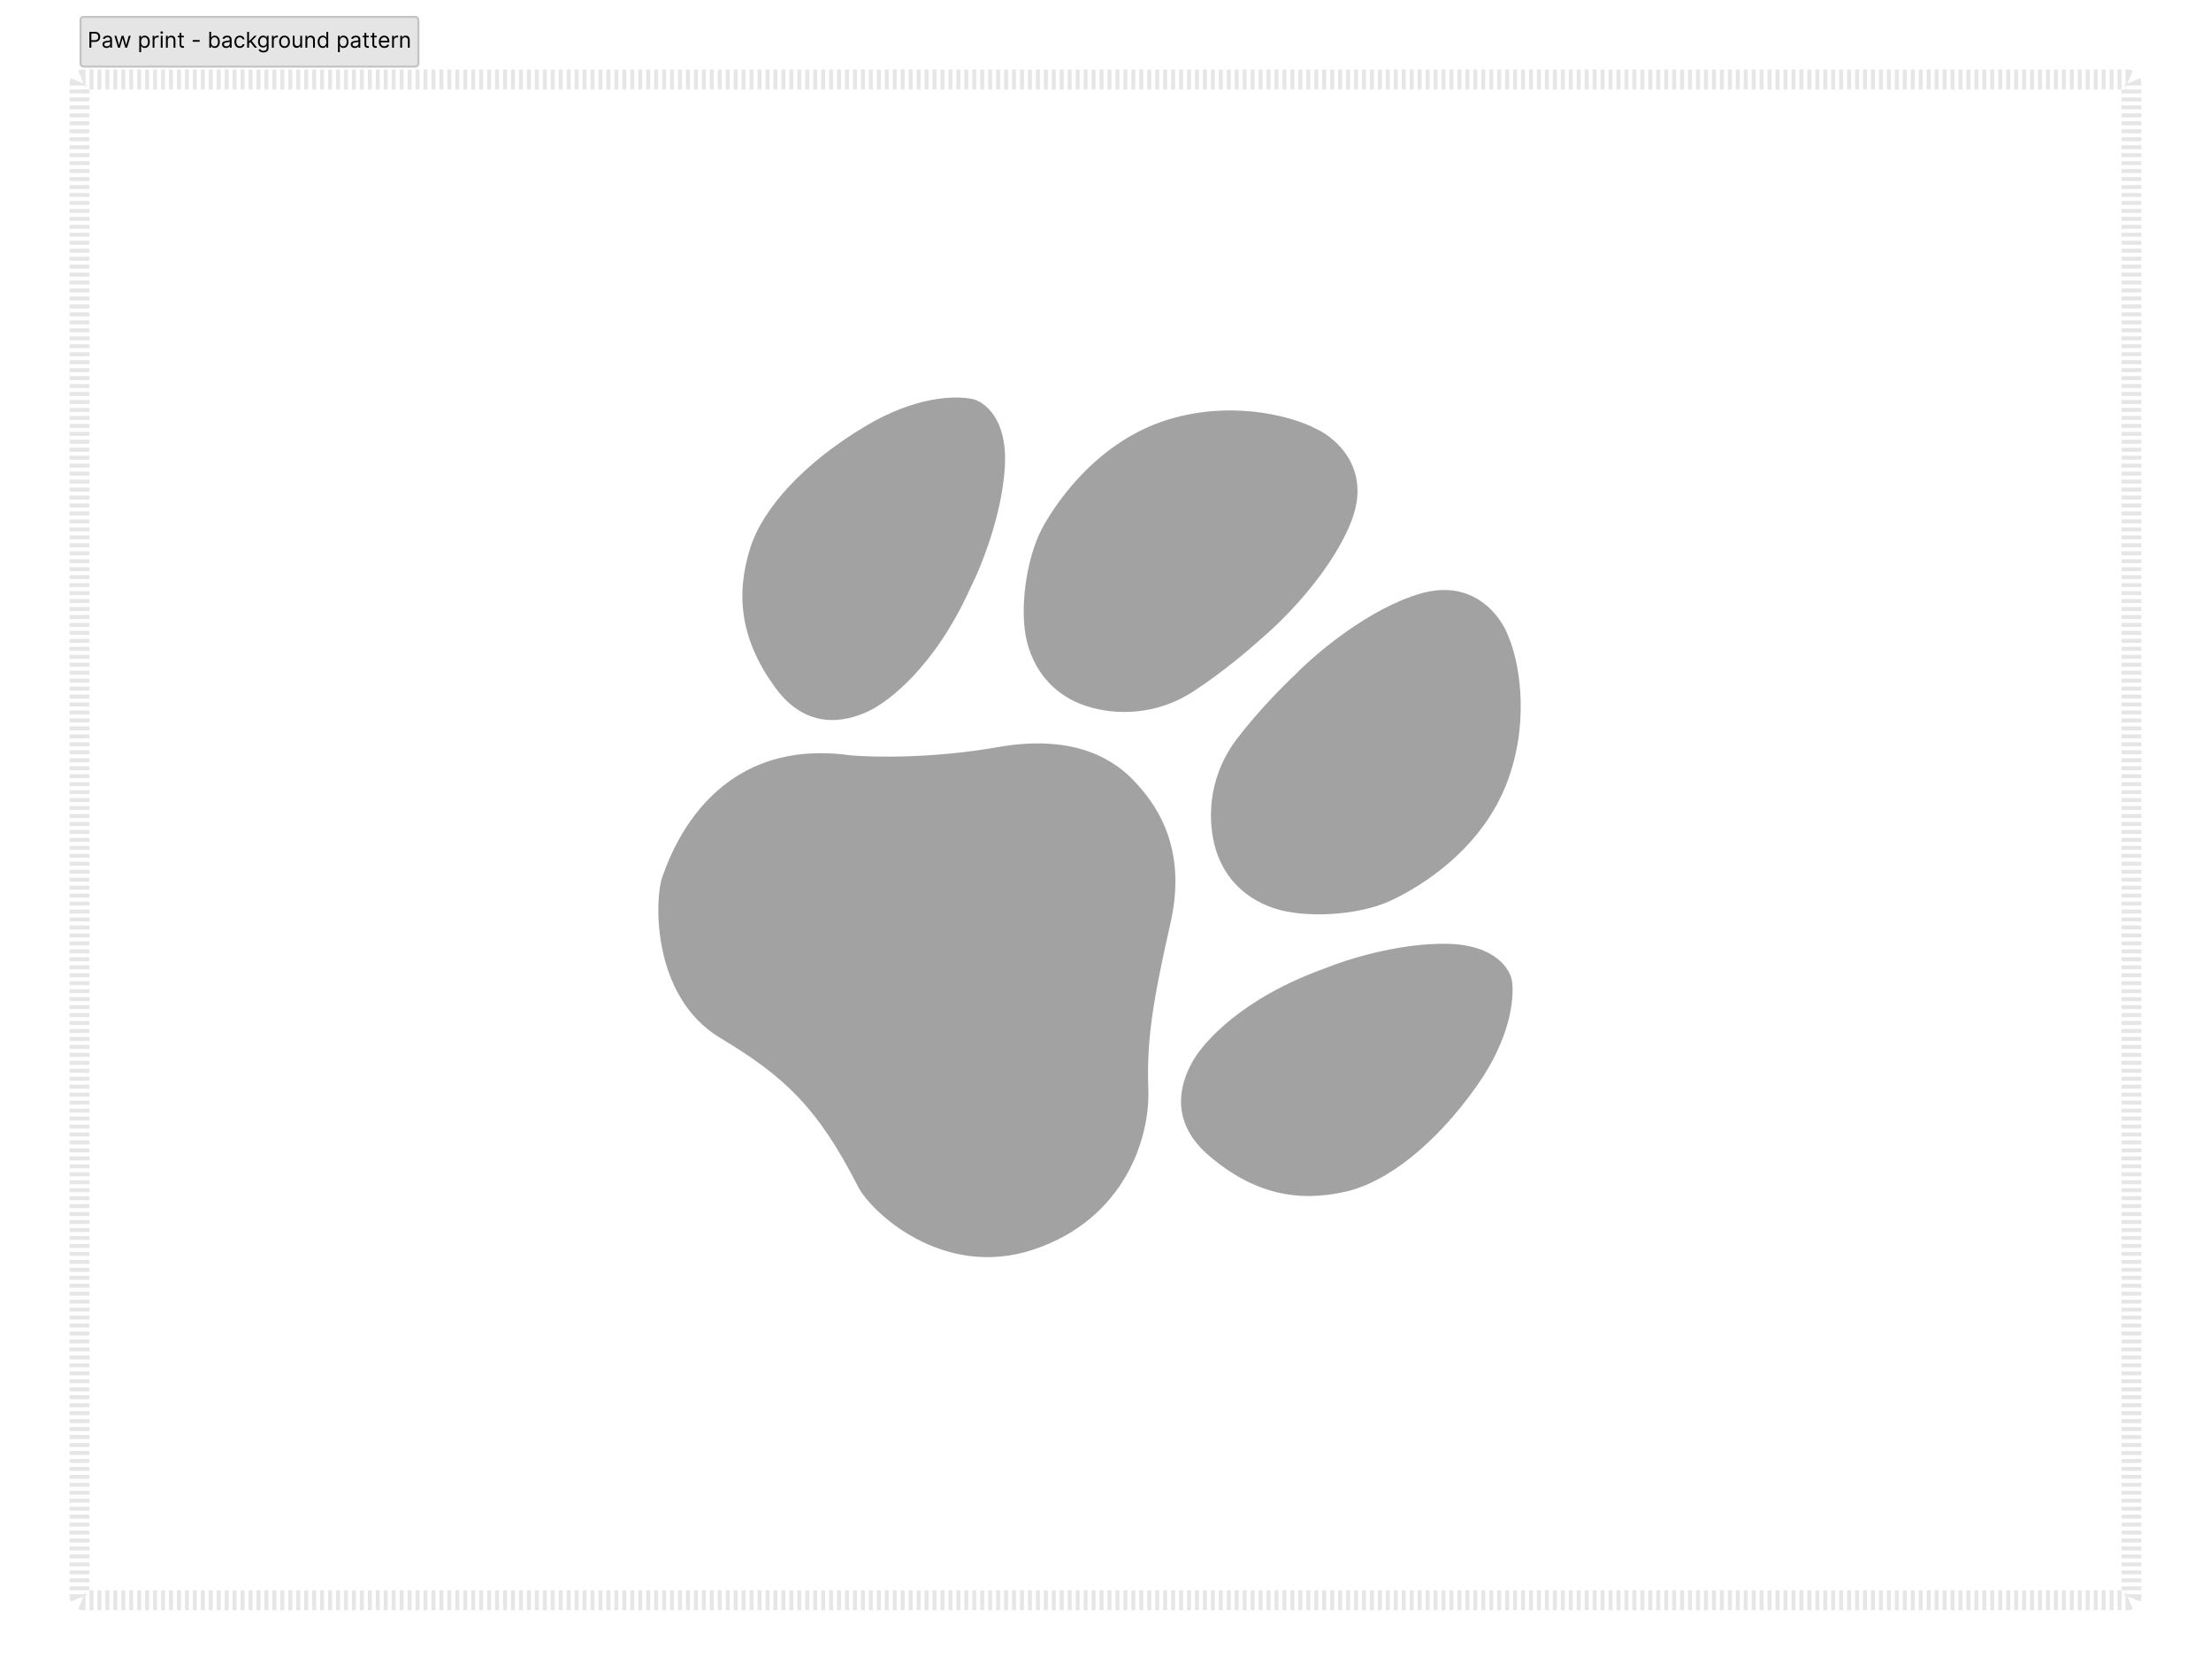 <svg width="1112" height="845" viewBox="0 0 1112 845" fill="none" xmlns="http://www.w3.org/2000/svg">
<g style="mix-blend-mode:multiply" opacity="0.5">
<path d="M714.937 298.45C688.869 305.768 661.835 328.662 651.576 339.194C646.237 344.141 632.867 357.556 622.1 371.638C608.641 389.241 607.062 409.695 610.751 424.754C614.439 439.814 624.654 451.393 640.433 456.79C656.212 462.187 682.779 460.392 698.098 453.66C707.581 449.492 745.063 430.673 758.822 391.236C769.828 359.686 763.262 330.663 758.603 320.095C754.909 309.831 741.005 291.131 714.937 298.45Z" fill="#464646"/>
<path d="M680.133 260.883C670.852 286.318 645.967 311.531 634.684 320.959C629.345 325.906 614.951 338.216 600.09 347.88C581.513 359.96 560.999 359.977 546.264 355.152C531.529 350.328 520.761 339.261 516.581 323.117C512.401 306.973 516.213 280.621 524.092 265.858C528.969 256.72 550.587 220.779 590.957 210.063C623.253 201.49 651.692 210.246 661.875 215.696C671.828 220.161 689.415 235.448 680.133 260.883Z" fill="#464646"/>
<path d="M727.927 474.778C703.649 474.279 676.826 482.776 666.449 487.087C624.044 502.255 605.338 524.72 600.501 532.794C595.664 540.868 585.532 562.062 607.977 581.3C630.421 600.538 652.695 605.05 677.087 599.386C697.784 594.58 722.161 575.465 742.787 546.21C759.643 522.303 761.558 502.641 760.501 493.869C759.758 487.713 752.205 475.277 727.927 474.778Z" fill="#464646"/>
<path d="M505.392 234.604C504.041 258.849 493.527 284.948 488.438 294.966C470.086 336.094 446.263 353.035 437.843 357.243C429.424 361.451 407.521 369.941 390.048 346.097C372.574 322.253 369.77 299.701 377.275 275.81C383.642 255.539 404.557 232.689 435.298 214.349C460.419 199.362 480.169 198.949 488.835 200.671C494.917 201.88 506.742 210.359 505.392 234.604Z" fill="#464646"/>
<path d="M501.782 375.844C468.953 381.626 438.624 380.985 427.563 379.941C355.744 370.011 335.987 433.519 333.044 441.343C329.486 450.799 326.945 500.886 362.201 522.112C393.837 541.159 410.977 556.474 431.546 596.953C437.877 609.413 473.983 643.861 519.856 628.559C565.73 613.257 578.485 572.183 577.545 547.904C576.606 523.624 579.761 503.764 588.73 464.144C597.7 424.524 579.613 402.788 570.913 393.398C562.213 384.008 542.819 368.616 501.782 375.844Z" fill="#464646"/>
</g>
<path d="M42 802.5C42.063 802.5 42.13 802.513 42.192 802.539L40.277 807.158C40.811 807.379 41.394 807.5 42 807.5V802.5ZM42.461 802.808C42.487 802.87 42.5 802.937 42.5 803H37.5C37.5 803.606 37.621 804.189 37.842 804.723L42.461 802.808ZM42.5 803V801.999H37.5V803H42.5ZM42.5 799.996V797.993H37.5V799.996H42.5ZM42.5 795.991V793.988H37.5V795.991H42.5ZM42.5 791.986V789.983H37.5V791.986H42.5ZM42.5 787.98V785.978H37.5V787.98H42.5ZM42.5 783.975V781.972H37.5V783.975H42.5ZM42.5 779.97V777.967H37.5V779.97H42.5ZM42.5 775.964V773.962H37.5V775.964H42.5ZM42.5 771.959V769.957H37.5V771.959H42.5ZM42.5 767.954V765.951H37.5V767.954H42.5ZM42.5 763.949V761.946H37.5V763.949H42.5ZM42.5 759.943V757.941H37.5V759.943H42.5ZM42.5 755.938V753.936H37.5V755.938H42.5ZM42.5 751.933V749.93H37.5V751.933H42.5ZM42.5 747.928V745.925H37.5V747.928H42.5ZM42.5 743.922V741.92H37.5V743.922H42.5ZM42.5 739.917V737.914H37.5V739.917H42.5ZM42.5 735.912V733.909H37.5V735.912H42.5ZM42.5 731.907V729.904H37.5V731.907H42.5ZM42.5 727.901V725.899H37.5V727.901H42.5ZM42.5 723.896V721.893H37.5V723.896H42.5ZM42.5 719.891V717.888H37.5V719.891H42.5ZM42.5 715.885V713.883H37.5V715.885H42.5ZM42.5 711.88V709.878H37.5V711.88H42.5ZM42.5 707.875V705.872H37.5V707.875H42.5ZM42.5 703.87V701.867H37.5V703.87H42.5ZM42.5 699.864V697.862H37.5V699.864H42.5ZM42.5 695.859V693.857H37.5V695.859H42.5ZM42.5 691.854V689.851H37.5V691.854H42.5ZM42.5 687.849V685.846H37.5V687.849H42.5ZM42.5 683.843V681.841H37.5V683.843H42.5ZM42.5 679.838V677.836H37.5V679.838H42.5ZM42.5 675.833V673.83H37.5V675.833H42.5ZM42.5 671.828V669.825H37.5V671.828H42.5ZM42.5 667.822V665.82H37.5V667.822H42.5ZM42.5 663.817V661.815H37.5V663.817H42.5ZM42.5 659.812V657.809H37.5V659.812H42.5ZM42.5 655.807V653.804H37.5V655.807H42.5ZM42.5 651.801V649.799H37.5V651.801H42.5ZM42.5 647.796V645.793H37.5V647.796H42.5ZM42.5 643.791V641.788H37.5V643.791H42.5ZM42.5 639.786V637.783H37.5V639.786H42.5ZM42.5 635.78V633.778H37.5V635.78H42.5ZM42.5 631.775V629.772H37.5V631.775H42.5ZM42.5 627.77V625.767H37.5V627.77H42.5ZM42.5 623.765V621.762H37.5V623.765H42.5ZM42.5 619.759V617.757H37.5V619.759H42.5ZM42.5 615.754V613.752H37.5V615.754H42.5ZM42.5 611.749V609.746H37.5V611.749H42.5ZM42.5 607.744V605.741H37.5V607.744H42.5ZM42.5 603.738V601.736H37.5V603.738H42.5ZM42.5 599.733V597.731H37.5V599.733H42.5ZM42.5 595.728V593.725H37.5V595.728H42.5ZM42.5 591.723V589.72H37.5V591.723H42.5ZM42.5 587.717V585.715H37.5V587.717H42.5ZM42.5 583.712V581.709H37.5V583.712H42.5ZM42.5 579.707V577.704H37.5V579.707H42.5ZM42.5 575.702V573.699H37.5V575.702H42.5ZM42.5 571.696V569.694H37.5V571.696H42.5ZM42.5 567.691V565.689H37.5V567.691H42.5ZM42.5 563.686V561.683H37.5V563.686H42.5ZM42.5 559.681V557.678H37.5V559.681H42.5ZM42.5 555.675V553.673H37.5V555.675H42.5ZM42.5 551.67V549.668H37.5V551.67H42.5ZM42.5 547.665V545.662H37.5V547.665H42.5ZM42.5 543.66V541.657H37.5V543.66H42.5ZM42.5 539.654V537.652H37.5V539.654H42.5ZM42.5 535.649V533.647H37.5V535.649H42.5ZM42.5 531.644V529.641H37.5V531.644H42.5ZM42.5 527.639V525.636H37.5V527.639H42.5ZM42.5 523.633V521.631H37.5V523.633H42.5ZM42.5 519.628V517.626H37.5V519.628H42.5ZM42.5 515.623V513.62H37.5V515.623H42.5ZM42.5 511.618V509.615H37.5V511.618H42.5ZM42.5 507.612V505.61H37.5V507.612H42.5ZM42.5 503.607V501.605H37.5V503.607H42.5ZM42.5 499.602V497.599H37.5V499.602H42.5ZM42.5 495.597V493.594H37.5V495.597H42.5ZM42.5 491.591V489.589H37.5V491.591H42.5ZM42.5 487.586V485.584H37.5V487.586H42.5ZM42.5 483.581V481.578H37.5V483.581H42.5ZM42.5 479.576V477.573H37.5V479.576H42.5ZM42.5 475.57V473.568H37.5V475.57H42.5ZM42.5 471.565V469.563H37.5V471.565H42.5ZM42.5 467.56V465.557H37.5V467.56H42.5ZM42.5 463.555V461.552H37.5V463.555H42.5ZM42.5 459.549V457.547H37.5V459.549H42.5ZM42.5 455.544V453.542H37.5V455.544H42.5ZM42.5 451.539V449.536H37.5V451.539H42.5ZM42.5 447.534V445.531H37.5V447.534H42.5ZM42.5 443.528V441.526H37.5V443.528H42.5ZM42.5 439.523V437.521H37.5V439.523H42.5ZM42.5 435.518V433.515H37.5V435.518H42.5ZM42.5 431.513V429.51H37.5V431.513H42.5ZM42.5 427.507V425.505H37.5V427.507H42.5ZM42.5 423.502V421.5H37.5V423.502H42.5ZM42.5 419.497V417.494H37.5V419.497H42.5ZM42.5 415.492V413.489H37.5V415.492H42.5ZM42.5 411.486V409.484H37.5V411.486H42.5ZM42.5 407.481V405.479H37.5V407.481H42.5ZM42.5 403.476V401.473H37.5V403.476H42.5ZM42.5 399.471V397.468H37.5V399.471H42.5ZM42.5 395.465V393.463H37.5V395.465H42.5ZM42.5 391.46V389.458H37.5V391.46H42.5ZM42.5 387.455V385.452H37.5V387.455H42.5ZM42.5 383.45V381.447H37.5V383.45H42.5ZM42.5 379.444V377.442H37.5V379.444H42.5ZM42.5 375.439V373.437H37.5V375.439H42.5ZM42.5 371.434V369.431H37.5V371.434H42.5ZM42.5 367.429V365.426H37.5V367.429H42.5ZM42.5 363.423V361.421H37.5V363.423H42.5ZM42.5 359.418V357.416H37.5V359.418H42.5ZM42.5 355.413V353.41H37.5V355.413H42.5ZM42.5 351.408V349.405H37.5V351.408H42.5ZM42.5 347.402V345.4H37.5V347.402H42.5ZM42.5 343.397V341.395H37.5V343.397H42.5ZM42.5 339.392V337.389H37.5V339.392H42.5ZM42.5 335.387V333.384H37.5V335.387H42.5ZM42.5 331.381V329.379H37.5V331.381H42.5ZM42.5 327.376V325.374H37.5V327.376H42.5ZM42.5 323.371V321.368H37.5V323.371H42.5ZM42.5 319.366V317.363H37.5V319.366H42.5ZM42.5 315.36V313.358H37.5V315.36H42.5ZM42.5 311.355V309.353H37.5V311.355H42.5ZM42.5 307.35V305.347H37.5V307.35H42.5ZM42.5 303.345V301.342H37.5V303.345H42.5ZM42.5 299.339V297.337H37.5V299.339H42.5ZM42.5 295.334V293.332H37.5V295.334H42.5ZM42.5 291.329V289.326H37.5V291.329H42.5ZM42.5 287.324V285.321H37.5V287.324H42.5ZM42.5 283.318V281.316H37.5V283.318H42.5ZM42.5 279.313V277.311H37.5V279.313H42.5ZM42.5 275.308V273.305H37.5V275.308H42.5ZM42.5 271.303V269.3H37.5V271.303H42.5ZM42.5 267.297V265.295H37.5V267.297H42.5ZM42.5 263.292V261.29H37.5V263.292H42.5ZM42.5 259.287V257.284H37.5V259.287H42.5ZM42.5 255.282V253.279H37.5V255.282H42.5ZM42.5 251.276V249.274H37.5V251.276H42.5ZM42.5 247.271V245.269H37.5V247.271H42.5ZM42.5 243.266V241.263H37.5V243.266H42.5ZM42.5 239.261V237.258H37.5V239.261H42.5ZM42.5 235.255V233.253H37.5V235.255H42.5ZM42.5 231.25V229.248H37.5V231.25H42.5ZM42.5 227.245V225.242H37.5V227.245H42.5ZM42.5 223.24V221.237H37.5V223.24H42.5ZM42.5 219.234V217.232H37.5V219.234H42.5ZM42.5 215.229V213.227H37.5V215.229H42.5ZM42.5 211.224V209.221H37.5V211.224H42.5ZM42.5 207.219V205.216H37.5V207.219H42.5ZM42.5 203.213V201.211H37.5V203.213H42.5ZM42.5 199.208V197.206H37.5V199.208H42.5ZM42.5 195.203V193.2H37.5V195.203H42.5ZM42.5 191.198V189.195H37.5V191.198H42.5ZM42.5 187.192V185.19H37.5V187.192H42.5ZM42.5 183.187V181.185H37.5V183.187H42.5ZM42.5 179.182V177.179H37.5V179.182H42.5ZM42.5 175.177V173.174H37.5V175.177H42.5ZM42.5 171.171V169.169H37.5V171.171H42.5ZM42.5 167.166V165.164H37.5V167.166H42.5ZM42.5 163.161V161.158H37.5V163.161H42.5ZM42.5 159.156V157.153H37.5V159.156H42.5ZM42.5 155.15V153.148H37.5V155.15H42.5ZM42.5 151.145V149.143H37.5V151.145H42.5ZM42.5 147.14V145.137H37.5V147.14H42.5ZM42.5 143.135V141.132H37.5V143.135H42.5ZM42.5 139.129V137.127H37.5V139.129H42.5ZM42.5 135.124V133.122H37.5V135.124H42.5ZM42.5 131.119V129.116H37.5V131.119H42.5ZM42.5 127.114V125.111H37.5V127.114H42.5ZM42.5 123.108V121.106H37.5V123.108H42.5ZM42.5 119.103V117.101H37.5V119.103H42.5ZM42.5 115.098V113.095H37.5V115.098H42.5ZM42.5 111.093V109.09H37.5V111.093H42.5ZM42.5 107.087V105.085H37.5V107.087H42.5ZM42.5 103.082V101.08H37.5V103.082H42.5ZM42.5 99.077V97.074H37.5V99.077H42.5ZM42.5 95.072V93.069H37.5V95.072H42.5ZM42.5 91.067V89.064H37.5V91.067H42.5ZM42.5 87.061V85.059H37.5V87.061H42.5ZM42.5 83.056V81.053H37.5V83.056H42.5ZM42.5 79.051V77.048H37.5V79.051H42.5ZM42.5 75.046V73.043H37.5V75.046H42.5ZM42.5 71.04V69.038H37.5V71.04H42.5ZM42.5 67.035V65.032H37.5V67.035H42.5ZM42.5 63.03V61.027H37.5V63.03H42.5ZM42.5 59.025V57.022H37.5V59.025H42.5ZM42.5 55.019V53.017H37.5V55.019H42.5ZM42.5 51.014V49.011H37.5V51.014H42.5ZM42.5 47.009V45.006H37.5V47.009H42.5ZM42.5 43.004V42H37.5V43.004H42.5ZM42.5 42C42.5 42.063 42.487 42.13 42.461 42.192L37.842 40.277C37.621 40.811 37.5 41.394 37.5 42H42.5ZM42.192 42.461C42.13 42.487 42.063 42.5 42 42.5V37.5C41.394 37.5 40.811 37.621 40.277 37.842L42.192 42.461ZM42 42.5H43V37.5H42V42.5ZM45 42.5H47V37.5H45V42.5ZM49 42.5H51V37.5H49V42.5ZM53 42.5H55V37.5H53V42.5ZM57 42.5H59V37.5H57V42.5ZM61 42.5H63V37.5H61V42.5ZM65 42.5H67V37.5H65V42.5ZM69 42.5H71V37.5H69V42.5ZM73 42.5H75V37.5H73V42.5ZM77 42.5H79V37.5H77V42.5ZM81 42.5H83V37.5H81V42.5ZM85 42.5H87V37.5H85V42.5ZM89 42.5H91V37.5H89V42.5ZM93 42.5H95V37.5H93V42.5ZM97 42.5H99V37.5H97V42.5ZM101 42.5H103V37.5H101V42.5ZM105 42.5H107V37.5H105V42.5ZM109 42.5H111V37.5H109V42.5ZM113 42.5H115V37.5H113V42.5ZM117 42.5H119V37.5H117V42.5ZM121 42.5H123V37.5H121V42.5ZM125 42.5H127V37.5H125V42.5ZM129 42.5H131V37.5H129V42.5ZM133 42.5H135V37.5H133V42.5ZM137 42.5H139V37.5H137V42.5ZM141 42.5H143V37.5H141V42.5ZM145 42.5H147V37.5H145V42.5ZM149 42.5H151V37.5H149V42.5ZM153 42.5H155V37.5H153V42.5ZM157 42.5H159V37.5H157V42.5ZM161 42.5H163V37.5H161V42.5ZM165 42.5H167V37.5H165V42.5ZM169 42.5H171V37.5H169V42.5ZM173 42.5H175V37.5H173V42.5ZM177 42.5H179V37.5H177V42.5ZM181 42.5H183V37.5H181V42.5ZM185 42.5H187V37.5H185V42.5ZM189 42.5H191V37.5H189V42.5ZM193 42.5H195V37.5H193V42.5ZM197 42.5H199V37.5H197V42.5ZM201 42.5H203V37.5H201V42.5ZM205 42.5H207V37.5H205V42.5ZM209 42.5H211V37.5H209V42.5ZM213 42.5H215V37.5H213V42.5ZM217 42.5H219V37.5H217V42.5ZM221 42.5H223V37.5H221V42.5ZM225 42.5H227V37.5H225V42.5ZM229 42.5H231V37.5H229V42.5ZM233 42.5H235V37.5H233V42.5ZM237 42.5H239V37.5H237V42.5ZM241 42.5H243V37.5H241V42.5ZM245 42.5H247V37.5H245V42.5ZM249 42.5H251V37.5H249V42.5ZM253 42.5H255V37.5H253V42.5ZM257 42.5H259V37.5H257V42.5ZM261 42.5H263V37.5H261V42.5ZM265 42.5H267V37.5H265V42.5ZM269 42.5H271V37.5H269V42.5ZM273 42.5H275V37.5H273V42.5ZM277 42.5H279V37.5H277V42.5ZM281 42.5H283V37.5H281V42.5ZM285 42.5H287V37.5H285V42.5ZM289 42.5H291V37.5H289V42.5ZM293 42.5H295V37.5H293V42.5ZM297 42.5H299V37.5H297V42.5ZM301 42.5H303V37.5H301V42.5ZM305 42.5H307V37.5H305V42.5ZM309 42.5H311V37.5H309V42.5ZM313 42.5H315V37.5H313V42.5ZM317 42.5H319V37.5H317V42.5ZM321 42.5H323V37.5H321V42.5ZM325 42.5H327V37.5H325V42.5ZM329 42.5H331V37.5H329V42.5ZM333 42.5H335V37.5H333V42.5ZM337 42.5H339V37.5H337V42.5ZM341 42.5H343V37.5H341V42.5ZM345 42.5H347V37.5H345V42.5ZM349 42.5H351V37.5H349V42.5ZM353 42.5H355V37.5H353V42.5ZM357 42.5H359V37.5H357V42.5ZM361 42.5H363V37.5H361V42.5ZM365 42.5H367V37.5H365V42.5ZM369 42.5H371V37.5H369V42.5ZM373 42.5H375V37.5H373V42.5ZM377 42.5H379V37.5H377V42.5ZM381 42.5H383V37.5H381V42.5ZM385 42.5H387V37.5H385V42.5ZM389 42.5H391V37.5H389V42.5ZM393 42.5H395V37.5H393V42.5ZM397 42.5H399V37.5H397V42.5ZM401 42.5H403V37.5H401V42.5ZM405 42.5H407V37.5H405V42.5ZM409 42.5H411V37.5H409V42.5ZM413 42.5H415V37.5H413V42.5ZM417 42.5H419V37.5H417V42.5ZM421 42.5H423V37.5H421V42.5ZM425 42.5H427V37.5H425V42.5ZM429 42.5H431V37.5H429V42.5ZM433 42.5H435V37.5H433V42.5ZM437 42.5H439V37.5H437V42.5ZM441 42.5H443V37.5H441V42.5ZM445 42.5H447V37.5H445V42.5ZM449 42.5H451V37.5H449V42.5ZM453 42.5H455V37.5H453V42.5ZM457 42.5H459V37.5H457V42.5ZM461 42.5H463V37.5H461V42.5ZM465 42.5H467V37.5H465V42.5ZM469 42.5H471V37.5H469V42.5ZM473 42.5H475V37.5H473V42.5ZM477 42.5H479V37.5H477V42.5ZM481 42.5H483V37.5H481V42.5ZM485 42.5H487V37.5H485V42.5ZM489 42.5H491V37.5H489V42.5ZM493 42.5H495V37.5H493V42.5ZM497 42.5H499V37.5H497V42.5ZM501 42.5H503V37.5H501V42.5ZM505 42.5H507V37.5H505V42.5ZM509 42.5H511V37.5H509V42.5ZM513 42.5H515V37.5H513V42.5ZM517 42.5H519V37.5H517V42.5ZM521 42.5H523V37.5H521V42.5ZM525 42.5H527V37.5H525V42.5ZM529 42.5H531V37.5H529V42.5ZM533 42.5H535V37.5H533V42.5ZM537 42.5H539V37.5H537V42.5ZM541 42.5H543V37.5H541V42.5ZM545 42.5H547V37.5H545V42.5ZM549 42.5H551V37.5H549V42.5ZM553 42.5H555V37.5H553V42.5ZM557 42.5H559V37.5H557V42.5ZM561 42.5H563V37.5H561V42.5ZM565 42.5H567V37.5H565V42.5ZM569 42.5H571V37.5H569V42.5ZM573 42.5H575V37.5H573V42.5ZM577 42.5H579V37.5H577V42.5ZM581 42.5H583V37.5H581V42.5ZM585 42.5H587V37.5H585V42.5ZM589 42.5H591V37.5H589V42.5ZM593 42.5H595V37.5H593V42.5ZM597 42.5H599V37.5H597V42.5ZM601 42.5H603V37.5H601V42.5ZM605 42.5H607V37.5H605V42.5ZM609 42.5H611V37.5H609V42.5ZM613 42.5H615V37.5H613V42.5ZM617 42.5H619V37.5H617V42.5ZM621 42.5H623V37.5H621V42.5ZM625 42.5H627V37.5H625V42.5ZM629 42.5H631V37.5H629V42.5ZM633 42.5H635V37.5H633V42.5ZM637 42.5H639V37.5H637V42.5ZM641 42.5H643V37.5H641V42.5ZM645 42.5H647V37.5H645V42.5ZM649 42.5H651V37.5H649V42.5ZM653 42.5H655V37.5H653V42.5ZM657 42.5H659V37.5H657V42.5ZM661 42.5H663V37.5H661V42.5ZM665 42.5H667V37.5H665V42.5ZM669 42.5H671V37.5H669V42.5ZM673 42.5H675V37.5H673V42.5ZM677 42.5H679V37.5H677V42.5ZM681 42.5H683V37.5H681V42.5ZM685 42.5H687V37.5H685V42.5ZM689 42.5H691V37.5H689V42.5ZM693 42.5H695V37.5H693V42.5ZM697 42.5H699V37.5H697V42.5ZM701 42.5H703V37.5H701V42.5ZM705 42.5H707V37.5H705V42.5ZM709 42.5H711V37.5H709V42.5ZM713 42.5H715V37.5H713V42.5ZM717 42.5H719V37.5H717V42.5ZM721 42.5H723V37.5H721V42.5ZM725 42.5H727V37.5H725V42.5ZM729 42.5H731V37.5H729V42.5ZM733 42.5H735V37.5H733V42.5ZM737 42.5H739V37.5H737V42.5ZM741 42.5H743V37.5H741V42.5ZM745 42.5H747V37.5H745V42.5ZM749 42.5H751V37.5H749V42.5ZM753 42.5H755V37.5H753V42.5ZM757 42.5H759V37.5H757V42.5ZM761 42.5H763V37.5H761V42.5ZM765 42.5H767V37.5H765V42.5ZM769 42.5H771V37.5H769V42.5ZM773 42.5H775V37.5H773V42.5ZM777 42.5H779V37.5H777V42.5ZM781 42.5H783V37.5H781V42.5ZM785 42.5H787V37.5H785V42.5ZM789 42.5H791V37.5H789V42.5ZM793 42.5H795V37.5H793V42.5ZM797 42.5H799V37.5H797V42.5ZM801 42.5H803V37.5H801V42.5ZM805 42.5H807V37.5H805V42.5ZM809 42.5H811V37.5H809V42.5ZM813 42.5H815V37.5H813V42.5ZM817 42.5H819V37.5H817V42.5ZM821 42.5H823V37.5H821V42.5ZM825 42.5H827V37.5H825V42.5ZM829 42.5H831V37.5H829V42.5ZM833 42.5H835V37.5H833V42.5ZM837 42.5H839V37.5H837V42.5ZM841 42.5H843V37.5H841V42.5ZM845 42.5H847V37.5H845V42.5ZM849 42.5H851V37.5H849V42.5ZM853 42.5H855V37.5H853V42.5ZM857 42.5H859V37.5H857V42.5ZM861 42.5H863V37.5H861V42.5ZM865 42.5H867V37.5H865V42.5ZM869 42.5H871V37.5H869V42.5ZM873 42.5H875V37.5H873V42.5ZM877 42.5H879V37.5H877V42.5ZM881 42.5H883V37.5H881V42.5ZM885 42.5H887V37.5H885V42.5ZM889 42.5H891V37.5H889V42.5ZM893 42.5H895V37.5H893V42.5ZM897 42.5H899V37.5H897V42.5ZM901 42.5H903V37.5H901V42.5ZM905 42.5H907V37.5H905V42.5ZM909 42.5H911V37.5H909V42.5ZM913 42.5H915V37.5H913V42.5ZM917 42.5H919V37.5H917V42.5ZM921 42.5H923V37.5H921V42.5ZM925 42.5H927V37.5H925V42.5ZM929 42.5H931V37.5H929V42.5ZM933 42.5H935V37.5H933V42.5ZM937 42.5H939V37.5H937V42.5ZM941 42.5H943V37.5H941V42.5ZM945 42.5H947V37.5H945V42.5ZM949 42.5H951V37.5H949V42.5ZM953 42.5H955V37.5H953V42.5ZM957 42.5H959V37.5H957V42.5ZM961 42.5H963V37.5H961V42.5ZM965 42.5H967V37.5H965V42.5ZM969 42.5H971V37.5H969V42.5ZM973 42.5H975V37.5H973V42.5ZM977 42.5H979V37.5H977V42.5ZM981 42.5H983V37.5H981V42.5ZM985 42.5H987V37.5H985V42.5ZM989 42.5H991V37.5H989V42.5ZM993 42.5H995V37.5H993V42.5ZM997 42.5H999V37.5H997V42.5ZM1001 42.5H1003V37.5H1001V42.5ZM1005 42.5H1007V37.5H1005V42.5ZM1009 42.5H1011V37.5H1009V42.5ZM1013 42.5H1015V37.5H1013V42.5ZM1017 42.5H1019V37.5H1017V42.5ZM1021 42.5H1023V37.5H1021V42.5ZM1025 42.5H1027V37.5H1025V42.5ZM1029 42.5H1031V37.5H1029V42.5ZM1033 42.5H1035V37.5H1033V42.5ZM1037 42.5H1039V37.5H1037V42.5ZM1041 42.5H1043V37.5H1041V42.5ZM1045 42.5H1047V37.5H1045V42.5ZM1049 42.5H1051V37.5H1049V42.5ZM1053 42.5H1055V37.5H1053V42.5ZM1057 42.5H1059V37.5H1057V42.5ZM1061 42.5H1063V37.5H1061V42.5ZM1065 42.5H1067V37.5H1065V42.5ZM1069 42.5H1070V37.5H1069V42.5ZM1070 42.5C1069.94 42.5 1069.87 42.487 1069.81 42.461L1071.72 37.842C1071.19 37.621 1070.61 37.5 1070 37.5V42.5ZM1069.54 42.192C1069.51 42.13 1069.5 42.063 1069.5 42H1074.5C1074.5 41.394 1074.38 40.811 1074.16 40.277L1069.54 42.192ZM1069.5 42V43.001H1074.5V42H1069.5ZM1069.5 45.004V47.007H1074.5V45.004H1069.5ZM1069.5 49.009V51.012H1074.5V49.009H1069.5ZM1069.5 53.014V55.017H1074.5V53.014H1069.5ZM1069.5 57.02V59.022H1074.5V57.02H1069.5ZM1069.5 61.025V63.028H1074.5V61.025H1069.5ZM1069.5 65.03V67.033H1074.5V65.03H1069.5ZM1069.5 69.035V71.038H1074.5V69.035H1069.5ZM1069.5 73.041V75.043H1074.5V73.041H1069.5ZM1069.5 77.046V79.049H1074.5V77.046H1069.5ZM1069.5 81.051V83.054H1074.5V81.051H1069.5ZM1069.5 85.057V87.059H1074.5V85.057H1069.5ZM1069.5 89.062V91.064H1074.5V89.062H1069.5ZM1069.5 93.067V95.07H1074.5V93.067H1069.5ZM1069.5 97.072V99.075H1074.5V97.072H1069.5ZM1069.5 101.078V103.08H1074.5V101.078H1069.5ZM1069.5 105.083V107.086H1074.5V105.083H1069.5ZM1069.5 109.088V111.091H1074.5V109.088H1069.5ZM1069.5 113.093V115.096H1074.5V113.093H1069.5ZM1069.5 117.099V119.101H1074.5V117.099H1069.5ZM1069.5 121.104V123.107H1074.5V121.104H1069.5ZM1069.5 125.109V127.112H1074.5V125.109H1069.5ZM1069.5 129.114V131.117H1074.5V129.114H1069.5ZM1069.5 133.12V135.122H1074.5V133.12H1069.5ZM1069.5 137.125V139.128H1074.5V137.125H1069.5ZM1069.5 141.13V143.133H1074.5V141.13H1069.5ZM1069.5 145.136V147.138H1074.5V145.136H1069.5ZM1069.5 149.141V151.143H1074.5V149.141H1069.5ZM1069.5 153.146V155.149H1074.5V153.146H1069.5ZM1069.5 157.151V159.154H1074.5V157.151H1069.5ZM1069.5 161.157V163.159H1074.5V161.157H1069.5ZM1069.5 165.162V167.165H1074.5V165.162H1069.5ZM1069.5 169.167V171.17H1074.5V169.167H1069.5ZM1069.5 173.172V175.175H1074.5V173.172H1069.5ZM1069.5 177.178V179.18H1074.5V177.178H1069.5ZM1069.5 181.183V183.186H1074.5V181.183H1069.5ZM1069.5 185.188V187.191H1074.5V185.188H1069.5ZM1069.5 189.193V191.196H1074.5V189.193H1069.5ZM1069.5 193.199V195.201H1074.5V193.199H1069.5ZM1069.5 197.204V199.207H1074.5V197.204H1069.5ZM1069.5 201.209V203.212H1074.5V201.209H1069.5ZM1069.5 205.214V207.217H1074.5V205.214H1069.5ZM1069.5 209.22V211.222H1074.5V209.22H1069.5ZM1069.5 213.225V215.228H1074.5V213.225H1069.5ZM1069.5 217.23V219.233H1074.5V217.23H1069.5ZM1069.5 221.235V223.238H1074.5V221.235H1069.5ZM1069.5 225.241V227.243H1074.5V225.241H1069.5ZM1069.5 229.246V231.249H1074.5V229.246H1069.5ZM1069.5 233.251V235.254H1074.5V233.251H1069.5ZM1069.5 237.256V239.259H1074.5V237.256H1069.5ZM1069.5 241.262V243.264H1074.5V241.262H1069.5ZM1069.5 245.267V247.27H1074.5V245.267H1069.5ZM1069.5 249.272V251.275H1074.5V249.272H1069.5ZM1069.5 253.277V255.28H1074.5V253.277H1069.5ZM1069.5 257.283V259.285H1074.5V257.283H1069.5ZM1069.5 261.288V263.29H1074.5V261.288H1069.5ZM1069.5 265.293V267.296H1074.5V265.293H1069.5ZM1069.5 269.298V271.301H1074.5V269.298H1069.5ZM1069.5 273.304V275.306H1074.5V273.304H1069.5ZM1069.5 277.309V279.311H1074.5V277.309H1069.5ZM1069.5 281.314V283.317H1074.5V281.314H1069.5ZM1069.5 285.319V287.322H1074.5V285.319H1069.5ZM1069.5 289.325V291.327H1074.5V289.325H1069.5ZM1069.5 293.33V295.332H1074.5V293.33H1069.5ZM1069.5 297.335V299.338H1074.5V297.335H1069.5ZM1069.5 301.34V303.343H1074.5V301.34H1069.5ZM1069.5 305.346V307.348H1074.5V305.346H1069.5ZM1069.5 309.351V311.353H1074.5V309.351H1069.5ZM1069.5 313.356V315.359H1074.5V313.356H1069.5ZM1069.5 317.361V319.364H1074.5V317.361H1069.5ZM1069.5 321.367V323.369H1074.5V321.367H1069.5ZM1069.5 325.372V327.374H1074.5V325.372H1069.5ZM1069.5 329.377V331.38H1074.5V329.377H1069.5ZM1069.5 333.382V335.385H1074.5V333.382H1069.5ZM1069.5 337.388V339.39H1074.5V337.388H1069.5ZM1069.5 341.393V343.395H1074.5V341.393H1069.5ZM1069.5 345.398V347.401H1074.5V345.398H1069.5ZM1069.5 349.403V351.406H1074.5V349.403H1069.5ZM1069.5 353.409V355.411H1074.5V353.409H1069.5ZM1069.5 357.414V359.416H1074.5V357.414H1069.5ZM1069.5 361.419V363.422H1074.5V361.419H1069.5ZM1069.5 365.424V367.427H1074.5V365.424H1069.5ZM1069.5 369.43V371.432H1074.5V369.43H1069.5ZM1069.5 373.435V375.437H1074.5V373.435H1069.5ZM1069.5 377.44V379.443H1074.5V377.44H1069.5ZM1069.5 381.445V383.448H1074.5V381.445H1069.5ZM1069.5 385.451V387.453H1074.5V385.451H1069.5ZM1069.5 389.456V391.458H1074.5V389.456H1069.5ZM1069.5 393.461V395.464H1074.5V393.461H1069.5ZM1069.5 397.466V399.469H1074.5V397.466H1069.5ZM1069.5 401.472V403.474H1074.5V401.472H1069.5ZM1069.5 405.477V407.479H1074.5V405.477H1069.5ZM1069.5 409.482V411.485H1074.5V409.482H1069.5ZM1069.5 413.487V415.49H1074.5V413.487H1069.5ZM1069.5 417.493V419.495H1074.5V417.493H1069.5ZM1069.5 421.498V423.5H1074.5V421.498H1069.5ZM1069.5 425.503V427.506H1074.5V425.503H1069.5ZM1069.5 429.508V431.511H1074.5V429.508H1069.5ZM1069.5 433.514V435.516H1074.5V433.514H1069.5ZM1069.5 437.519V439.521H1074.5V437.519H1069.5ZM1069.5 441.524V443.527H1074.5V441.524H1069.5ZM1069.5 445.529V447.532H1074.5V445.529H1069.5ZM1069.5 449.535V451.537H1074.5V449.535H1069.5ZM1069.5 453.54V455.542H1074.5V453.54H1069.5ZM1069.5 457.545V459.548H1074.5V457.545H1069.5ZM1069.5 461.55V463.553H1074.5V461.55H1069.5ZM1069.5 465.556V467.558H1074.5V465.556H1069.5ZM1069.5 469.561V471.563H1074.5V469.561H1069.5ZM1069.5 473.566V475.569H1074.5V473.566H1069.5ZM1069.5 477.571V479.574H1074.5V477.571H1069.5ZM1069.5 481.577V483.579H1074.5V481.577H1069.5ZM1069.5 485.582V487.584H1074.5V485.582H1069.5ZM1069.5 489.587V491.59H1074.5V489.587H1069.5ZM1069.5 493.592V495.595H1074.5V493.592H1069.5ZM1069.5 497.598V499.6H1074.5V497.598H1069.5ZM1069.5 501.603V503.605H1074.5V501.603H1069.5ZM1069.5 505.608V507.611H1074.5V505.608H1069.5ZM1069.5 509.613V511.616H1074.5V509.613H1069.5ZM1069.5 513.619V515.621H1074.5V513.619H1069.5ZM1069.5 517.624V519.626H1074.5V517.624H1069.5ZM1069.5 521.629V523.632H1074.5V521.629H1069.5ZM1069.5 525.634V527.637H1074.5V525.634H1069.5ZM1069.5 529.64V531.642H1074.5V529.64H1069.5ZM1069.5 533.645V535.647H1074.5V533.645H1069.5ZM1069.5 537.65V539.653H1074.5V537.65H1069.5ZM1069.5 541.655V543.658H1074.5V541.655H1069.5ZM1069.5 545.661V547.663H1074.5V545.661H1069.5ZM1069.5 549.666V551.668H1074.5V549.666H1069.5ZM1069.5 553.671V555.674H1074.5V553.671H1069.5ZM1069.5 557.676V559.679H1074.5V557.676H1069.5ZM1069.5 561.682V563.684H1074.5V561.682H1069.5ZM1069.5 565.687V567.689H1074.5V565.687H1069.5ZM1069.5 569.692V571.695H1074.5V569.692H1069.5ZM1069.5 573.697V575.7H1074.5V573.697H1069.5ZM1069.5 577.703V579.705H1074.5V577.703H1069.5ZM1069.5 581.708V583.71H1074.5V581.708H1069.5ZM1069.5 585.713V587.716H1074.5V585.713H1069.5ZM1069.5 589.718V591.721H1074.5V589.718H1069.5ZM1069.5 593.724V595.726H1074.5V593.724H1069.5ZM1069.5 597.729V599.731H1074.5V597.729H1069.5ZM1069.5 601.734V603.737H1074.5V601.734H1069.5ZM1069.5 605.739V607.742H1074.5V605.739H1069.5ZM1069.5 609.745V611.747H1074.5V609.745H1069.5ZM1069.5 613.75V615.752H1074.5V613.75H1069.5ZM1069.5 617.755V619.758H1074.5V617.755H1069.5ZM1069.5 621.76V623.763H1074.5V621.76H1069.5ZM1069.5 625.766V627.768H1074.5V625.766H1069.5ZM1069.5 629.771V631.773H1074.5V629.771H1069.5ZM1069.5 633.776V635.779H1074.5V633.776H1069.5ZM1069.5 637.781V639.784H1074.5V637.781H1069.5ZM1069.5 641.787V643.789H1074.5V641.787H1069.5ZM1069.5 645.792V647.794H1074.5V645.792H1069.5ZM1069.5 649.797V651.8H1074.5V649.797H1069.5ZM1069.5 653.802V655.805H1074.5V653.802H1069.5ZM1069.5 657.808V659.81H1074.5V657.808H1069.5ZM1069.5 661.813V663.815H1074.5V661.813H1069.5ZM1069.5 665.818V667.821H1074.5V665.818H1069.5ZM1069.5 669.823V671.826H1074.5V669.823H1069.5ZM1069.5 673.829V675.831H1074.5V673.829H1069.5ZM1069.5 677.834V679.836H1074.5V677.834H1069.5ZM1069.5 681.839V683.842H1074.5V681.839H1069.5ZM1069.5 685.844V687.847H1074.5V685.844H1069.5ZM1069.5 689.85V691.852H1074.5V689.85H1069.5ZM1069.5 693.855V695.857H1074.5V693.855H1069.5ZM1069.5 697.86V699.863H1074.5V697.86H1069.5ZM1069.5 701.865V703.868H1074.5V701.865H1069.5ZM1069.5 705.871V707.873H1074.5V705.871H1069.5ZM1069.5 709.876V711.878H1074.5V709.876H1069.5ZM1069.5 713.881V715.884H1074.5V713.881H1069.5ZM1069.5 717.886V719.889H1074.5V717.886H1069.5ZM1069.5 721.892V723.894H1074.5V721.892H1069.5ZM1069.5 725.897V727.899H1074.5V725.897H1069.5ZM1069.5 729.902V731.905H1074.5V729.902H1069.5ZM1069.5 733.907V735.91H1074.5V733.907H1069.5ZM1069.5 737.913V739.915H1074.5V737.913H1069.5ZM1069.5 741.918V743.92H1074.5V741.918H1069.5ZM1069.5 745.923V747.926H1074.5V745.923H1069.5ZM1069.5 749.928V751.931H1074.5V749.928H1069.5ZM1069.5 753.934V755.936H1074.5V753.934H1069.5ZM1069.5 757.939V759.941H1074.5V757.939H1069.5ZM1069.5 761.944V763.947H1074.5V761.944H1069.5ZM1069.5 765.949V767.952H1074.5V765.949H1069.5ZM1069.5 769.955V771.957H1074.5V769.955H1069.5ZM1069.5 773.96V775.962H1074.5V773.96H1069.5ZM1069.5 777.965V779.968H1074.5V777.965H1069.5ZM1069.5 781.97V783.973H1074.5V781.97H1069.5ZM1069.5 785.976V787.978H1074.5V785.976H1069.5ZM1069.5 789.981V791.983H1074.5V789.981H1069.5ZM1069.5 793.986V795.989H1074.5V793.986H1069.5ZM1069.5 797.991V799.994H1074.5V797.991H1069.5ZM1069.5 801.997V803H1074.5V801.997H1069.5ZM1069.5 803C1069.5 802.937 1069.51 802.87 1069.54 802.808L1074.16 804.723C1074.38 804.189 1074.5 803.606 1074.5 803H1069.5ZM1069.81 802.539C1069.87 802.513 1069.94 802.5 1070 802.5V807.5C1070.61 807.5 1071.19 807.379 1071.72 807.158L1069.81 802.539ZM1070 802.5H1069V807.5H1070V802.5ZM1067 802.5H1065V807.5H1067V802.5ZM1063 802.5H1061V807.5H1063V802.5ZM1059 802.5H1057V807.5H1059V802.5ZM1055 802.5H1053V807.5H1055V802.5ZM1051 802.5H1049V807.5H1051V802.5ZM1047 802.5H1045V807.5H1047V802.5ZM1043 802.5H1041V807.5H1043V802.5ZM1039 802.5H1037V807.5H1039V802.5ZM1035 802.5H1033V807.5H1035V802.5ZM1031 802.5H1029V807.5H1031V802.5ZM1027 802.5H1025V807.5H1027V802.5ZM1023 802.5H1021V807.5H1023V802.5ZM1019 802.5H1017V807.5H1019V802.5ZM1015 802.5H1013V807.5H1015V802.5ZM1011 802.5H1009V807.5H1011V802.5ZM1007 802.5H1005V807.5H1007V802.5ZM1003 802.5H1001V807.5H1003V802.5ZM999 802.5H997V807.5H999V802.5ZM995 802.5H993V807.5H995V802.5ZM991 802.5H989V807.5H991V802.5ZM987 802.5H985V807.5H987V802.5ZM983 802.5H981V807.5H983V802.5ZM979 802.5H977V807.5H979V802.5ZM975 802.5H973V807.5H975V802.5ZM971 802.5H969V807.5H971V802.5ZM967 802.5H965V807.5H967V802.5ZM963 802.5H961V807.5H963V802.5ZM959 802.5H957V807.5H959V802.5ZM955 802.5H953V807.5H955V802.5ZM951 802.5H949V807.5H951V802.5ZM947 802.5H945V807.5H947V802.5ZM943 802.5H941V807.5H943V802.5ZM939 802.5H937V807.5H939V802.5ZM935 802.5H933V807.5H935V802.5ZM931 802.5H929V807.5H931V802.5ZM927 802.5H925V807.5H927V802.5ZM923 802.5H921V807.5H923V802.5ZM919 802.5H917V807.5H919V802.5ZM915 802.5H913V807.5H915V802.5ZM911 802.5H909V807.5H911V802.5ZM907 802.5H905V807.5H907V802.5ZM903 802.5H901V807.5H903V802.5ZM899 802.5H897V807.5H899V802.5ZM895 802.5H893V807.5H895V802.5ZM891 802.5H889V807.5H891V802.5ZM887 802.5H885V807.5H887V802.5ZM883 802.5H881V807.5H883V802.5ZM879 802.5H877V807.5H879V802.5ZM875 802.5H873V807.5H875V802.5ZM871 802.5H869V807.5H871V802.5ZM867 802.5H865V807.5H867V802.5ZM863 802.5H861V807.5H863V802.5ZM859 802.5H857V807.5H859V802.5ZM855 802.5H853V807.5H855V802.5ZM851 802.5H849V807.5H851V802.5ZM847 802.5H845V807.5H847V802.5ZM843 802.5H841V807.5H843V802.5ZM839 802.5H837V807.5H839V802.5ZM835 802.5H833V807.5H835V802.5ZM831 802.5H829V807.5H831V802.5ZM827 802.5H825V807.5H827V802.5ZM823 802.5H821V807.5H823V802.5ZM819 802.5H817V807.5H819V802.5ZM815 802.5H813V807.5H815V802.5ZM811 802.5H809V807.5H811V802.5ZM807 802.5H805V807.5H807V802.5ZM803 802.5H801V807.5H803V802.5ZM799 802.5H797V807.5H799V802.5ZM795 802.5H793V807.5H795V802.5ZM791 802.5H789V807.5H791V802.5ZM787 802.5H785V807.5H787V802.5ZM783 802.5H781V807.5H783V802.5ZM779 802.5H777V807.5H779V802.5ZM775 802.5H773V807.5H775V802.5ZM771 802.5H769V807.5H771V802.5ZM767 802.5H765V807.5H767V802.5ZM763 802.5H761V807.5H763V802.5ZM759 802.5H757V807.5H759V802.5ZM755 802.5H753V807.5H755V802.5ZM751 802.5H749V807.5H751V802.5ZM747 802.5H745V807.5H747V802.5ZM743 802.5H741V807.5H743V802.5ZM739 802.5H737V807.5H739V802.5ZM735 802.5H733V807.5H735V802.5ZM731 802.5H729V807.5H731V802.5ZM727 802.5H725V807.5H727V802.5ZM723 802.5H721V807.5H723V802.5ZM719 802.5H717V807.5H719V802.5ZM715 802.5H713V807.5H715V802.5ZM711 802.5H709V807.5H711V802.5ZM707 802.5H705V807.5H707V802.5ZM703 802.5H701V807.5H703V802.5ZM699 802.5H697V807.5H699V802.5ZM695 802.5H693V807.5H695V802.5ZM691 802.5H689V807.5H691V802.5ZM687 802.5H685V807.5H687V802.5ZM683 802.5H681V807.5H683V802.5ZM679 802.5H677V807.5H679V802.5ZM675 802.5H673V807.5H675V802.5ZM671 802.5H669V807.5H671V802.5ZM667 802.5H665V807.5H667V802.5ZM663 802.5H661V807.5H663V802.5ZM659 802.5H657V807.5H659V802.5ZM655 802.5H653V807.5H655V802.5ZM651 802.5H649V807.5H651V802.5ZM647 802.5H645V807.5H647V802.5ZM643 802.5H641V807.5H643V802.5ZM639 802.5H637V807.5H639V802.5ZM635 802.5H633V807.5H635V802.5ZM631 802.5H629V807.5H631V802.5ZM627 802.5H625V807.5H627V802.5ZM623 802.5H621V807.5H623V802.5ZM619 802.5H617V807.5H619V802.5ZM615 802.5H613V807.5H615V802.5ZM611 802.5H609V807.5H611V802.5ZM607 802.5H605V807.5H607V802.5ZM603 802.5H601V807.5H603V802.5ZM599 802.5H597V807.5H599V802.5ZM595 802.5H593V807.5H595V802.5ZM591 802.5H589V807.5H591V802.5ZM587 802.5H585V807.5H587V802.5ZM583 802.5H581V807.5H583V802.5ZM579 802.5H577V807.5H579V802.5ZM575 802.5H573V807.5H575V802.5ZM571 802.5H569V807.5H571V802.5ZM567 802.5H565V807.5H567V802.5ZM563 802.5H561V807.5H563V802.5ZM559 802.5H557V807.5H559V802.5ZM555 802.5H553V807.5H555V802.5ZM551 802.5H549V807.5H551V802.5ZM547 802.5H545V807.5H547V802.5ZM543 802.5H541V807.5H543V802.5ZM539 802.5H537V807.5H539V802.5ZM535 802.5H533V807.5H535V802.5ZM531 802.5H529V807.5H531V802.5ZM527 802.5H525V807.5H527V802.5ZM523 802.5H521V807.5H523V802.5ZM519 802.5H517V807.5H519V802.5ZM515 802.5H513V807.5H515V802.5ZM511 802.5H509V807.5H511V802.5ZM507 802.5H505V807.5H507V802.5ZM503 802.5H501V807.5H503V802.5ZM499 802.5H497V807.5H499V802.5ZM495 802.5H493V807.5H495V802.5ZM491 802.5H489V807.5H491V802.5ZM487 802.5H485V807.5H487V802.5ZM483 802.5H481V807.5H483V802.5ZM479 802.5H477V807.5H479V802.5ZM475 802.5H473V807.5H475V802.5ZM471 802.5H469V807.5H471V802.5ZM467 802.5H465V807.5H467V802.5ZM463 802.5H461V807.5H463V802.5ZM459 802.5H457V807.5H459V802.5ZM455 802.5H453V807.5H455V802.5ZM451 802.5H449V807.5H451V802.5ZM447 802.5H445V807.5H447V802.5ZM443 802.5H441V807.5H443V802.5ZM439 802.5H437V807.5H439V802.5ZM435 802.5H433V807.5H435V802.5ZM431 802.5H429V807.5H431V802.5ZM427 802.5H425V807.5H427V802.5ZM423 802.5H421V807.5H423V802.5ZM419 802.5H417V807.5H419V802.5ZM415 802.5H413V807.5H415V802.5ZM411 802.5H409V807.5H411V802.5ZM407 802.5H405V807.5H407V802.5ZM403 802.5H401V807.5H403V802.5ZM399 802.5H397V807.5H399V802.5ZM395 802.5H393V807.5H395V802.5ZM391 802.5H389V807.5H391V802.5ZM387 802.5H385V807.5H387V802.5ZM383 802.5H381V807.5H383V802.5ZM379 802.5H377V807.5H379V802.5ZM375 802.5H373V807.5H375V802.5ZM371 802.5H369V807.5H371V802.5ZM367 802.5H365V807.5H367V802.5ZM363 802.5H361V807.5H363V802.5ZM359 802.5H357V807.5H359V802.5ZM355 802.5H353V807.5H355V802.5ZM351 802.5H349V807.5H351V802.5ZM347 802.5H345V807.5H347V802.5ZM343 802.5H341V807.5H343V802.5ZM339 802.5H337V807.5H339V802.5ZM335 802.5H333V807.5H335V802.5ZM331 802.5H329V807.5H331V802.5ZM327 802.5H325V807.5H327V802.5ZM323 802.5H321V807.5H323V802.5ZM319 802.5H317V807.5H319V802.5ZM315 802.5H313V807.5H315V802.5ZM311 802.5H309V807.5H311V802.5ZM307 802.5H305V807.5H307V802.5ZM303 802.5H301V807.5H303V802.5ZM299 802.5H297V807.5H299V802.5ZM295 802.5H293V807.5H295V802.5ZM291 802.5H289V807.5H291V802.5ZM287 802.5H285V807.5H287V802.5ZM283 802.5H281V807.5H283V802.5ZM279 802.5H277V807.5H279V802.5ZM275 802.5H273V807.5H275V802.5ZM271 802.5H269V807.5H271V802.5ZM267 802.5H265V807.5H267V802.5ZM263 802.5H261V807.5H263V802.5ZM259 802.5H257V807.5H259V802.5ZM255 802.5H253V807.5H255V802.5ZM251 802.5H249V807.5H251V802.5ZM247 802.5H245V807.5H247V802.5ZM243 802.5H241V807.5H243V802.5ZM239 802.5H237V807.5H239V802.5ZM235 802.5H233V807.5H235V802.5ZM231 802.5H229V807.5H231V802.5ZM227 802.5H225V807.5H227V802.5ZM223 802.5H221V807.5H223V802.5ZM219 802.5H217V807.5H219V802.5ZM215 802.5H213V807.5H215V802.5ZM211 802.5H209V807.5H211V802.5ZM207 802.5H205V807.5H207V802.5ZM203 802.5H201V807.5H203V802.5ZM199 802.5H197V807.5H199V802.5ZM195 802.5H193V807.5H195V802.5ZM191 802.5H189V807.5H191V802.5ZM187 802.5H185V807.5H187V802.5ZM183 802.5H181V807.5H183V802.5ZM179 802.5H177V807.5H179V802.5ZM175 802.5H173V807.5H175V802.5ZM171 802.5H169V807.5H171V802.5ZM167 802.5H165V807.5H167V802.5ZM163 802.5H161V807.5H163V802.5ZM159 802.5H157V807.5H159V802.5ZM155 802.5H153V807.5H155V802.5ZM151 802.5H149V807.5H151V802.5ZM147 802.5H145V807.5H147V802.5ZM143 802.5H141V807.5H143V802.5ZM139 802.5H137V807.5H139V802.5ZM135 802.5H133V807.5H135V802.5ZM131 802.5H129V807.5H131V802.5ZM127 802.5H125V807.5H127V802.5ZM123 802.5H121V807.5H123V802.5ZM119 802.5H117V807.5H119V802.5ZM115 802.5H113V807.5H115V802.5ZM111 802.5H109V807.5H111V802.5ZM107 802.5H105V807.5H107V802.5ZM103 802.5H101V807.5H103V802.5ZM99 802.5H97V807.5H99V802.5ZM95 802.5H93V807.5H95V802.5ZM91 802.5H89V807.5H91V802.5ZM87 802.5H85V807.5H87V802.5ZM83 802.5H81V807.5H83V802.5ZM79 802.5H77V807.5H79V802.5ZM75 802.5H73V807.5H75V802.5ZM71 802.5H69V807.5H71V802.5ZM67 802.5H65V807.5H67V802.5ZM63 802.5H61V807.5H63V802.5ZM59 802.5H57V807.5H59V802.5ZM55 802.5H53V807.5H55V802.5ZM51 802.5H49V807.5H51V802.5ZM47 802.5H45V807.5H47V802.5ZM43 802.5H42V807.5H43V802.5ZM42 800C42.398 800 42.789 800.08 43.15 800.23L39.319 809.467C40.151 809.812 41.06 810 42 810V800ZM44.77 801.85C44.92 802.211 45 802.602 45 803H35C35 803.94 35.188 804.849 35.533 805.681L44.77 801.85ZM45 803V801.999H35V803H45ZM45 799.996V797.993H35V799.996H45ZM45 795.991V793.988H35V795.991H45ZM45 791.986V789.983H35V791.986H45ZM45 787.98V785.978H35V787.98H45ZM45 783.975V781.972H35V783.975H45ZM45 779.97V777.967H35V779.97H45ZM45 775.964V773.962H35V775.964H45ZM45 771.959V769.957H35V771.959H45ZM45 767.954V765.951H35V767.954H45ZM45 763.949V761.946H35V763.949H45ZM45 759.943V757.941H35V759.943H45ZM45 755.938V753.936H35V755.938H45ZM45 751.933V749.93H35V751.933H45ZM45 747.928V745.925H35V747.928H45ZM45 743.922V741.92H35V743.922H45ZM45 739.917V737.914H35V739.917H45ZM45 735.912V733.909H35V735.912H45ZM45 731.907V729.904H35V731.907H45ZM45 727.901V725.899H35V727.901H45ZM45 723.896V721.893H35V723.896H45ZM45 719.891V717.888H35V719.891H45ZM45 715.885V713.883H35V715.885H45ZM45 711.88V709.878H35V711.88H45ZM45 707.875V705.872H35V707.875H45ZM45 703.87V701.867H35V703.87H45ZM45 699.864V697.862H35V699.864H45ZM45 695.859V693.857H35V695.859H45ZM45 691.854V689.851H35V691.854H45ZM45 687.849V685.846H35V687.849H45ZM45 683.843V681.841H35V683.843H45ZM45 679.838V677.836H35V679.838H45ZM45 675.833V673.83H35V675.833H45ZM45 671.828V669.825H35V671.828H45ZM45 667.822V665.82H35V667.822H45ZM45 663.817V661.815H35V663.817H45ZM45 659.812V657.809H35V659.812H45ZM45 655.807V653.804H35V655.807H45ZM45 651.801V649.799H35V651.801H45ZM45 647.796V645.793H35V647.796H45ZM45 643.791V641.788H35V643.791H45ZM45 639.786V637.783H35V639.786H45ZM45 635.78V633.778H35V635.78H45ZM45 631.775V629.772H35V631.775H45ZM45 627.77V625.767H35V627.77H45ZM45 623.765V621.762H35V623.765H45ZM45 619.759V617.757H35V619.759H45ZM45 615.754V613.752H35V615.754H45ZM45 611.749V609.746H35V611.749H45ZM45 607.744V605.741H35V607.744H45ZM45 603.738V601.736H35V603.738H45ZM45 599.733V597.731H35V599.733H45ZM45 595.728V593.725H35V595.728H45ZM45 591.723V589.72H35V591.723H45ZM45 587.717V585.715H35V587.717H45ZM45 583.712V581.709H35V583.712H45ZM45 579.707V577.704H35V579.707H45ZM45 575.702V573.699H35V575.702H45ZM45 571.696V569.694H35V571.696H45ZM45 567.691V565.689H35V567.691H45ZM45 563.686V561.683H35V563.686H45ZM45 559.681V557.678H35V559.681H45ZM45 555.675V553.673H35V555.675H45ZM45 551.67V549.668H35V551.67H45ZM45 547.665V545.662H35V547.665H45ZM45 543.66V541.657H35V543.66H45ZM45 539.654V537.652H35V539.654H45ZM45 535.649V533.647H35V535.649H45ZM45 531.644V529.641H35V531.644H45ZM45 527.639V525.636H35V527.639H45ZM45 523.633V521.631H35V523.633H45ZM45 519.628V517.626H35V519.628H45ZM45 515.623V513.62H35V515.623H45ZM45 511.618V509.615H35V511.618H45ZM45 507.612V505.61H35V507.612H45ZM45 503.607V501.605H35V503.607H45ZM45 499.602V497.599H35V499.602H45ZM45 495.597V493.594H35V495.597H45ZM45 491.591V489.589H35V491.591H45ZM45 487.586V485.584H35V487.586H45ZM45 483.581V481.578H35V483.581H45ZM45 479.576V477.573H35V479.576H45ZM45 475.57V473.568H35V475.57H45ZM45 471.565V469.563H35V471.565H45ZM45 467.56V465.557H35V467.56H45ZM45 463.555V461.552H35V463.555H45ZM45 459.549V457.547H35V459.549H45ZM45 455.544V453.542H35V455.544H45ZM45 451.539V449.536H35V451.539H45ZM45 447.534V445.531H35V447.534H45ZM45 443.528V441.526H35V443.528H45ZM45 439.523V437.521H35V439.523H45ZM45 435.518V433.515H35V435.518H45ZM45 431.513V429.51H35V431.513H45ZM45 427.507V425.505H35V427.507H45ZM45 423.502V421.5H35V423.502H45ZM45 419.497V417.494H35V419.497H45ZM45 415.492V413.489H35V415.492H45ZM45 411.486V409.484H35V411.486H45ZM45 407.481V405.479H35V407.481H45ZM45 403.476V401.473H35V403.476H45ZM45 399.471V397.468H35V399.471H45ZM45 395.465V393.463H35V395.465H45ZM45 391.46V389.458H35V391.46H45ZM45 387.455V385.452H35V387.455H45ZM45 383.45V381.447H35V383.45H45ZM45 379.444V377.442H35V379.444H45ZM45 375.439V373.437H35V375.439H45ZM45 371.434V369.431H35V371.434H45ZM45 367.429V365.426H35V367.429H45ZM45 363.423V361.421H35V363.423H45ZM45 359.418V357.416H35V359.418H45ZM45 355.413V353.41H35V355.413H45ZM45 351.408V349.405H35V351.408H45ZM45 347.402V345.4H35V347.402H45ZM45 343.397V341.395H35V343.397H45ZM45 339.392V337.389H35V339.392H45ZM45 335.387V333.384H35V335.387H45ZM45 331.381V329.379H35V331.381H45ZM45 327.376V325.374H35V327.376H45ZM45 323.371V321.368H35V323.371H45ZM45 319.366V317.363H35V319.366H45ZM45 315.36V313.358H35V315.36H45ZM45 311.355V309.353H35V311.355H45ZM45 307.35V305.347H35V307.35H45ZM45 303.345V301.342H35V303.345H45ZM45 299.339V297.337H35V299.339H45ZM45 295.334V293.332H35V295.334H45ZM45 291.329V289.326H35V291.329H45ZM45 287.324V285.321H35V287.324H45ZM45 283.318V281.316H35V283.318H45ZM45 279.313V277.311H35V279.313H45ZM45 275.308V273.305H35V275.308H45ZM45 271.303V269.3H35V271.303H45ZM45 267.297V265.295H35V267.297H45ZM45 263.292V261.29H35V263.292H45ZM45 259.287V257.284H35V259.287H45ZM45 255.282V253.279H35V255.282H45ZM45 251.276V249.274H35V251.276H45ZM45 247.271V245.269H35V247.271H45ZM45 243.266V241.263H35V243.266H45ZM45 239.261V237.258H35V239.261H45ZM45 235.255V233.253H35V235.255H45ZM45 231.25V229.248H35V231.25H45ZM45 227.245V225.242H35V227.245H45ZM45 223.24V221.237H35V223.24H45ZM45 219.234V217.232H35V219.234H45ZM45 215.229V213.227H35V215.229H45ZM45 211.224V209.221H35V211.224H45ZM45 207.219V205.216H35V207.219H45ZM45 203.213V201.211H35V203.213H45ZM45 199.208V197.206H35V199.208H45ZM45 195.203V193.2H35V195.203H45ZM45 191.198V189.195H35V191.198H45ZM45 187.192V185.19H35V187.192H45ZM45 183.187V181.185H35V183.187H45ZM45 179.182V177.179H35V179.182H45ZM45 175.177V173.174H35V175.177H45ZM45 171.171V169.169H35V171.171H45ZM45 167.166V165.164H35V167.166H45ZM45 163.161V161.158H35V163.161H45ZM45 159.156V157.153H35V159.156H45ZM45 155.15V153.148H35V155.15H45ZM45 151.145V149.143H35V151.145H45ZM45 147.14V145.137H35V147.14H45ZM45 143.135V141.132H35V143.135H45ZM45 139.129V137.127H35V139.129H45ZM45 135.124V133.122H35V135.124H45ZM45 131.119V129.116H35V131.119H45ZM45 127.114V125.111H35V127.114H45ZM45 123.108V121.106H35V123.108H45ZM45 119.103V117.101H35V119.103H45ZM45 115.098V113.095H35V115.098H45ZM45 111.093V109.09H35V111.093H45ZM45 107.087V105.085H35V107.087H45ZM45 103.082V101.08H35V103.082H45ZM45 99.077V97.074H35V99.077H45ZM45 95.072V93.069H35V95.072H45ZM45 91.067V89.064H35V91.067H45ZM45 87.061V85.059H35V87.061H45ZM45 83.056V81.053H35V83.056H45ZM45 79.051V77.048H35V79.051H45ZM45 75.046V73.043H35V75.046H45ZM45 71.04V69.038H35V71.04H45ZM45 67.035V65.032H35V67.035H45ZM45 63.03V61.027H35V63.03H45ZM45 59.025V57.022H35V59.025H45ZM45 55.019V53.017H35V55.019H45ZM45 51.014V49.011H35V51.014H45ZM45 47.009V45.006H35V47.009H45ZM45 43.004V42H35V43.004H45ZM45 42C45 42.398 44.92 42.789 44.77 43.15L35.533 39.319C35.188 40.151 35 41.06 35 42H45ZM43.15 44.77C42.789 44.92 42.398 45 42 45V35C41.06 35 40.151 35.188 39.319 35.533L43.15 44.77ZM42 45H43V35H42V45ZM45 45H47V35H45V45ZM49 45H51V35H49V45ZM53 45H55V35H53V45ZM57 45H59V35H57V45ZM61 45H63V35H61V45ZM65 45H67V35H65V45ZM69 45H71V35H69V45ZM73 45H75V35H73V45ZM77 45H79V35H77V45ZM81 45H83V35H81V45ZM85 45H87V35H85V45ZM89 45H91V35H89V45ZM93 45H95V35H93V45ZM97 45H99V35H97V45ZM101 45H103V35H101V45ZM105 45H107V35H105V45ZM109 45H111V35H109V45ZM113 45H115V35H113V45ZM117 45H119V35H117V45ZM121 45H123V35H121V45ZM125 45H127V35H125V45ZM129 45H131V35H129V45ZM133 45H135V35H133V45ZM137 45H139V35H137V45ZM141 45H143V35H141V45ZM145 45H147V35H145V45ZM149 45H151V35H149V45ZM153 45H155V35H153V45ZM157 45H159V35H157V45ZM161 45H163V35H161V45ZM165 45H167V35H165V45ZM169 45H171V35H169V45ZM173 45H175V35H173V45ZM177 45H179V35H177V45ZM181 45H183V35H181V45ZM185 45H187V35H185V45ZM189 45H191V35H189V45ZM193 45H195V35H193V45ZM197 45H199V35H197V45ZM201 45H203V35H201V45ZM205 45H207V35H205V45ZM209 45H211V35H209V45ZM213 45H215V35H213V45ZM217 45H219V35H217V45ZM221 45H223V35H221V45ZM225 45H227V35H225V45ZM229 45H231V35H229V45ZM233 45H235V35H233V45ZM237 45H239V35H237V45ZM241 45H243V35H241V45ZM245 45H247V35H245V45ZM249 45H251V35H249V45ZM253 45H255V35H253V45ZM257 45H259V35H257V45ZM261 45H263V35H261V45ZM265 45H267V35H265V45ZM269 45H271V35H269V45ZM273 45H275V35H273V45ZM277 45H279V35H277V45ZM281 45H283V35H281V45ZM285 45H287V35H285V45ZM289 45H291V35H289V45ZM293 45H295V35H293V45ZM297 45H299V35H297V45ZM301 45H303V35H301V45ZM305 45H307V35H305V45ZM309 45H311V35H309V45ZM313 45H315V35H313V45ZM317 45H319V35H317V45ZM321 45H323V35H321V45ZM325 45H327V35H325V45ZM329 45H331V35H329V45ZM333 45H335V35H333V45ZM337 45H339V35H337V45ZM341 45H343V35H341V45ZM345 45H347V35H345V45ZM349 45H351V35H349V45ZM353 45H355V35H353V45ZM357 45H359V35H357V45ZM361 45H363V35H361V45ZM365 45H367V35H365V45ZM369 45H371V35H369V45ZM373 45H375V35H373V45ZM377 45H379V35H377V45ZM381 45H383V35H381V45ZM385 45H387V35H385V45ZM389 45H391V35H389V45ZM393 45H395V35H393V45ZM397 45H399V35H397V45ZM401 45H403V35H401V45ZM405 45H407V35H405V45ZM409 45H411V35H409V45ZM413 45H415V35H413V45ZM417 45H419V35H417V45ZM421 45H423V35H421V45ZM425 45H427V35H425V45ZM429 45H431V35H429V45ZM433 45H435V35H433V45ZM437 45H439V35H437V45ZM441 45H443V35H441V45ZM445 45H447V35H445V45ZM449 45H451V35H449V45ZM453 45H455V35H453V45ZM457 45H459V35H457V45ZM461 45H463V35H461V45ZM465 45H467V35H465V45ZM469 45H471V35H469V45ZM473 45H475V35H473V45ZM477 45H479V35H477V45ZM481 45H483V35H481V45ZM485 45H487V35H485V45ZM489 45H491V35H489V45ZM493 45H495V35H493V45ZM497 45H499V35H497V45ZM501 45H503V35H501V45ZM505 45H507V35H505V45ZM509 45H511V35H509V45ZM513 45H515V35H513V45ZM517 45H519V35H517V45ZM521 45H523V35H521V45ZM525 45H527V35H525V45ZM529 45H531V35H529V45ZM533 45H535V35H533V45ZM537 45H539V35H537V45ZM541 45H543V35H541V45ZM545 45H547V35H545V45ZM549 45H551V35H549V45ZM553 45H555V35H553V45ZM557 45H559V35H557V45ZM561 45H563V35H561V45ZM565 45H567V35H565V45ZM569 45H571V35H569V45ZM573 45H575V35H573V45ZM577 45H579V35H577V45ZM581 45H583V35H581V45ZM585 45H587V35H585V45ZM589 45H591V35H589V45ZM593 45H595V35H593V45ZM597 45H599V35H597V45ZM601 45H603V35H601V45ZM605 45H607V35H605V45ZM609 45H611V35H609V45ZM613 45H615V35H613V45ZM617 45H619V35H617V45ZM621 45H623V35H621V45ZM625 45H627V35H625V45ZM629 45H631V35H629V45ZM633 45H635V35H633V45ZM637 45H639V35H637V45ZM641 45H643V35H641V45ZM645 45H647V35H645V45ZM649 45H651V35H649V45ZM653 45H655V35H653V45ZM657 45H659V35H657V45ZM661 45H663V35H661V45ZM665 45H667V35H665V45ZM669 45H671V35H669V45ZM673 45H675V35H673V45ZM677 45H679V35H677V45ZM681 45H683V35H681V45ZM685 45H687V35H685V45ZM689 45H691V35H689V45ZM693 45H695V35H693V45ZM697 45H699V35H697V45ZM701 45H703V35H701V45ZM705 45H707V35H705V45ZM709 45H711V35H709V45ZM713 45H715V35H713V45ZM717 45H719V35H717V45ZM721 45H723V35H721V45ZM725 45H727V35H725V45ZM729 45H731V35H729V45ZM733 45H735V35H733V45ZM737 45H739V35H737V45ZM741 45H743V35H741V45ZM745 45H747V35H745V45ZM749 45H751V35H749V45ZM753 45H755V35H753V45ZM757 45H759V35H757V45ZM761 45H763V35H761V45ZM765 45H767V35H765V45ZM769 45H771V35H769V45ZM773 45H775V35H773V45ZM777 45H779V35H777V45ZM781 45H783V35H781V45ZM785 45H787V35H785V45ZM789 45H791V35H789V45ZM793 45H795V35H793V45ZM797 45H799V35H797V45ZM801 45H803V35H801V45ZM805 45H807V35H805V45ZM809 45H811V35H809V45ZM813 45H815V35H813V45ZM817 45H819V35H817V45ZM821 45H823V35H821V45ZM825 45H827V35H825V45ZM829 45H831V35H829V45ZM833 45H835V35H833V45ZM837 45H839V35H837V45ZM841 45H843V35H841V45ZM845 45H847V35H845V45ZM849 45H851V35H849V45ZM853 45H855V35H853V45ZM857 45H859V35H857V45ZM861 45H863V35H861V45ZM865 45H867V35H865V45ZM869 45H871V35H869V45ZM873 45H875V35H873V45ZM877 45H879V35H877V45ZM881 45H883V35H881V45ZM885 45H887V35H885V45ZM889 45H891V35H889V45ZM893 45H895V35H893V45ZM897 45H899V35H897V45ZM901 45H903V35H901V45ZM905 45H907V35H905V45ZM909 45H911V35H909V45ZM913 45H915V35H913V45ZM917 45H919V35H917V45ZM921 45H923V35H921V45ZM925 45H927V35H925V45ZM929 45H931V35H929V45ZM933 45H935V35H933V45ZM937 45H939V35H937V45ZM941 45H943V35H941V45ZM945 45H947V35H945V45ZM949 45H951V35H949V45ZM953 45H955V35H953V45ZM957 45H959V35H957V45ZM961 45H963V35H961V45ZM965 45H967V35H965V45ZM969 45H971V35H969V45ZM973 45H975V35H973V45ZM977 45H979V35H977V45ZM981 45H983V35H981V45ZM985 45H987V35H985V45ZM989 45H991V35H989V45ZM993 45H995V35H993V45ZM997 45H999V35H997V45ZM1001 45H1003V35H1001V45ZM1005 45H1007V35H1005V45ZM1009 45H1011V35H1009V45ZM1013 45H1015V35H1013V45ZM1017 45H1019V35H1017V45ZM1021 45H1023V35H1021V45ZM1025 45H1027V35H1025V45ZM1029 45H1031V35H1029V45ZM1033 45H1035V35H1033V45ZM1037 45H1039V35H1037V45ZM1041 45H1043V35H1041V45ZM1045 45H1047V35H1045V45ZM1049 45H1051V35H1049V45ZM1053 45H1055V35H1053V45ZM1057 45H1059V35H1057V45ZM1061 45H1063V35H1061V45ZM1065 45H1067V35H1065V45ZM1069 45H1070V35H1069V45ZM1070 45C1069.6 45 1069.21 44.92 1068.85 44.77L1072.68 35.533C1071.85 35.188 1070.94 35 1070 35V45ZM1067.23 43.15C1067.08 42.789 1067 42.398 1067 42H1077C1077 41.06 1076.81 40.151 1076.47 39.319L1067.23 43.15ZM1067 42V43.001H1077V42H1067ZM1067 45.004V47.007H1077V45.004H1067ZM1067 49.009V51.012H1077V49.009H1067ZM1067 53.014V55.017H1077V53.014H1067ZM1067 57.02V59.022H1077V57.02H1067ZM1067 61.025V63.028H1077V61.025H1067ZM1067 65.03V67.033H1077V65.03H1067ZM1067 69.035V71.038H1077V69.035H1067ZM1067 73.041V75.043H1077V73.041H1067ZM1067 77.046V79.049H1077V77.046H1067ZM1067 81.051V83.054H1077V81.051H1067ZM1067 85.057V87.059H1077V85.057H1067ZM1067 89.062V91.064H1077V89.062H1067ZM1067 93.067V95.07H1077V93.067H1067ZM1067 97.072V99.075H1077V97.072H1067ZM1067 101.078V103.08H1077V101.078H1067ZM1067 105.083V107.086H1077V105.083H1067ZM1067 109.088V111.091H1077V109.088H1067ZM1067 113.093V115.096H1077V113.093H1067ZM1067 117.099V119.101H1077V117.099H1067ZM1067 121.104V123.107H1077V121.104H1067ZM1067 125.109V127.112H1077V125.109H1067ZM1067 129.114V131.117H1077V129.114H1067ZM1067 133.12V135.122H1077V133.12H1067ZM1067 137.125V139.128H1077V137.125H1067ZM1067 141.13V143.133H1077V141.13H1067ZM1067 145.136V147.138H1077V145.136H1067ZM1067 149.141V151.143H1077V149.141H1067ZM1067 153.146V155.149H1077V153.146H1067ZM1067 157.151V159.154H1077V157.151H1067ZM1067 161.157V163.159H1077V161.157H1067ZM1067 165.162V167.165H1077V165.162H1067ZM1067 169.167V171.17H1077V169.167H1067ZM1067 173.172V175.175H1077V173.172H1067ZM1067 177.178V179.18H1077V177.178H1067ZM1067 181.183V183.186H1077V181.183H1067ZM1067 185.188V187.191H1077V185.188H1067ZM1067 189.193V191.196H1077V189.193H1067ZM1067 193.199V195.201H1077V193.199H1067ZM1067 197.204V199.207H1077V197.204H1067ZM1067 201.209V203.212H1077V201.209H1067ZM1067 205.214V207.217H1077V205.214H1067ZM1067 209.22V211.222H1077V209.22H1067ZM1067 213.225V215.228H1077V213.225H1067ZM1067 217.23V219.233H1077V217.23H1067ZM1067 221.235V223.238H1077V221.235H1067ZM1067 225.241V227.243H1077V225.241H1067ZM1067 229.246V231.249H1077V229.246H1067ZM1067 233.251V235.254H1077V233.251H1067ZM1067 237.256V239.259H1077V237.256H1067ZM1067 241.262V243.264H1077V241.262H1067ZM1067 245.267V247.27H1077V245.267H1067ZM1067 249.272V251.275H1077V249.272H1067ZM1067 253.277V255.28H1077V253.277H1067ZM1067 257.283V259.285H1077V257.283H1067ZM1067 261.288V263.29H1077V261.288H1067ZM1067 265.293V267.296H1077V265.293H1067ZM1067 269.298V271.301H1077V269.298H1067ZM1067 273.304V275.306H1077V273.304H1067ZM1067 277.309V279.311H1077V277.309H1067ZM1067 281.314V283.317H1077V281.314H1067ZM1067 285.319V287.322H1077V285.319H1067ZM1067 289.325V291.327H1077V289.325H1067ZM1067 293.33V295.332H1077V293.33H1067ZM1067 297.335V299.338H1077V297.335H1067ZM1067 301.34V303.343H1077V301.34H1067ZM1067 305.346V307.348H1077V305.346H1067ZM1067 309.351V311.353H1077V309.351H1067ZM1067 313.356V315.359H1077V313.356H1067ZM1067 317.361V319.364H1077V317.361H1067ZM1067 321.367V323.369H1077V321.367H1067ZM1067 325.372V327.374H1077V325.372H1067ZM1067 329.377V331.38H1077V329.377H1067ZM1067 333.382V335.385H1077V333.382H1067ZM1067 337.388V339.39H1077V337.388H1067ZM1067 341.393V343.395H1077V341.393H1067ZM1067 345.398V347.401H1077V345.398H1067ZM1067 349.403V351.406H1077V349.403H1067ZM1067 353.409V355.411H1077V353.409H1067ZM1067 357.414V359.416H1077V357.414H1067ZM1067 361.419V363.422H1077V361.419H1067ZM1067 365.424V367.427H1077V365.424H1067ZM1067 369.43V371.432H1077V369.43H1067ZM1067 373.435V375.437H1077V373.435H1067ZM1067 377.44V379.443H1077V377.44H1067ZM1067 381.445V383.448H1077V381.445H1067ZM1067 385.451V387.453H1077V385.451H1067ZM1067 389.456V391.458H1077V389.456H1067ZM1067 393.461V395.464H1077V393.461H1067ZM1067 397.466V399.469H1077V397.466H1067ZM1067 401.472V403.474H1077V401.472H1067ZM1067 405.477V407.479H1077V405.477H1067ZM1067 409.482V411.485H1077V409.482H1067ZM1067 413.487V415.49H1077V413.487H1067ZM1067 417.493V419.495H1077V417.493H1067ZM1067 421.498V423.5H1077V421.498H1067ZM1067 425.503V427.506H1077V425.503H1067ZM1067 429.508V431.511H1077V429.508H1067ZM1067 433.514V435.516H1077V433.514H1067ZM1067 437.519V439.521H1077V437.519H1067ZM1067 441.524V443.527H1077V441.524H1067ZM1067 445.529V447.532H1077V445.529H1067ZM1067 449.535V451.537H1077V449.535H1067ZM1067 453.54V455.542H1077V453.54H1067ZM1067 457.545V459.548H1077V457.545H1067ZM1067 461.55V463.553H1077V461.55H1067ZM1067 465.556V467.558H1077V465.556H1067ZM1067 469.561V471.563H1077V469.561H1067ZM1067 473.566V475.569H1077V473.566H1067ZM1067 477.571V479.574H1077V477.571H1067ZM1067 481.577V483.579H1077V481.577H1067ZM1067 485.582V487.584H1077V485.582H1067ZM1067 489.587V491.59H1077V489.587H1067ZM1067 493.592V495.595H1077V493.592H1067ZM1067 497.598V499.6H1077V497.598H1067ZM1067 501.603V503.605H1077V501.603H1067ZM1067 505.608V507.611H1077V505.608H1067ZM1067 509.613V511.616H1077V509.613H1067ZM1067 513.619V515.621H1077V513.619H1067ZM1067 517.624V519.626H1077V517.624H1067ZM1067 521.629V523.632H1077V521.629H1067ZM1067 525.634V527.637H1077V525.634H1067ZM1067 529.64V531.642H1077V529.64H1067ZM1067 533.645V535.647H1077V533.645H1067ZM1067 537.65V539.653H1077V537.65H1067ZM1067 541.655V543.658H1077V541.655H1067ZM1067 545.661V547.663H1077V545.661H1067ZM1067 549.666V551.668H1077V549.666H1067ZM1067 553.671V555.674H1077V553.671H1067ZM1067 557.676V559.679H1077V557.676H1067ZM1067 561.682V563.684H1077V561.682H1067ZM1067 565.687V567.689H1077V565.687H1067ZM1067 569.692V571.695H1077V569.692H1067ZM1067 573.697V575.7H1077V573.697H1067ZM1067 577.703V579.705H1077V577.703H1067ZM1067 581.708V583.71H1077V581.708H1067ZM1067 585.713V587.716H1077V585.713H1067ZM1067 589.718V591.721H1077V589.718H1067ZM1067 593.724V595.726H1077V593.724H1067ZM1067 597.729V599.731H1077V597.729H1067ZM1067 601.734V603.737H1077V601.734H1067ZM1067 605.739V607.742H1077V605.739H1067ZM1067 609.745V611.747H1077V609.745H1067ZM1067 613.75V615.752H1077V613.75H1067ZM1067 617.755V619.758H1077V617.755H1067ZM1067 621.76V623.763H1077V621.76H1067ZM1067 625.766V627.768H1077V625.766H1067ZM1067 629.771V631.773H1077V629.771H1067ZM1067 633.776V635.779H1077V633.776H1067ZM1067 637.781V639.784H1077V637.781H1067ZM1067 641.787V643.789H1077V641.787H1067ZM1067 645.792V647.794H1077V645.792H1067ZM1067 649.797V651.8H1077V649.797H1067ZM1067 653.802V655.805H1077V653.802H1067ZM1067 657.808V659.81H1077V657.808H1067ZM1067 661.813V663.815H1077V661.813H1067ZM1067 665.818V667.821H1077V665.818H1067ZM1067 669.823V671.826H1077V669.823H1067ZM1067 673.829V675.831H1077V673.829H1067ZM1067 677.834V679.836H1077V677.834H1067ZM1067 681.839V683.842H1077V681.839H1067ZM1067 685.844V687.847H1077V685.844H1067ZM1067 689.85V691.852H1077V689.85H1067ZM1067 693.855V695.857H1077V693.855H1067ZM1067 697.86V699.863H1077V697.86H1067ZM1067 701.865V703.868H1077V701.865H1067ZM1067 705.871V707.873H1077V705.871H1067ZM1067 709.876V711.878H1077V709.876H1067ZM1067 713.881V715.884H1077V713.881H1067ZM1067 717.886V719.889H1077V717.886H1067ZM1067 721.892V723.894H1077V721.892H1067ZM1067 725.897V727.899H1077V725.897H1067ZM1067 729.902V731.905H1077V729.902H1067ZM1067 733.907V735.91H1077V733.907H1067ZM1067 737.913V739.915H1077V737.913H1067ZM1067 741.918V743.92H1077V741.918H1067ZM1067 745.923V747.926H1077V745.923H1067ZM1067 749.928V751.931H1077V749.928H1067ZM1067 753.934V755.936H1077V753.934H1067ZM1067 757.939V759.941H1077V757.939H1067ZM1067 761.944V763.947H1077V761.944H1067ZM1067 765.949V767.952H1077V765.949H1067ZM1067 769.955V771.957H1077V769.955H1067ZM1067 773.96V775.962H1077V773.96H1067ZM1067 777.965V779.968H1077V777.965H1067ZM1067 781.97V783.973H1077V781.97H1067ZM1067 785.976V787.978H1077V785.976H1067ZM1067 789.981V791.983H1077V789.981H1067ZM1067 793.986V795.989H1077V793.986H1067ZM1067 797.991V799.994H1077V797.991H1067ZM1067 801.997V803H1077V801.997H1067ZM1067 803C1067 802.602 1067.08 802.211 1067.23 801.85L1076.47 805.681C1076.81 804.849 1077 803.94 1077 803H1067ZM1068.85 800.23C1069.21 800.08 1069.6 800 1070 800V810C1070.94 810 1071.85 809.812 1072.68 809.467L1068.85 800.23ZM1070 800H1069V810H1070V800ZM1067 800H1065V810H1067V800ZM1063 800H1061V810H1063V800ZM1059 800H1057V810H1059V800ZM1055 800H1053V810H1055V800ZM1051 800H1049V810H1051V800ZM1047 800H1045V810H1047V800ZM1043 800H1041V810H1043V800ZM1039 800H1037V810H1039V800ZM1035 800H1033V810H1035V800ZM1031 800H1029V810H1031V800ZM1027 800H1025V810H1027V800ZM1023 800H1021V810H1023V800ZM1019 800H1017V810H1019V800ZM1015 800H1013V810H1015V800ZM1011 800H1009V810H1011V800ZM1007 800H1005V810H1007V800ZM1003 800H1001V810H1003V800ZM999 800H997V810H999V800ZM995 800H993V810H995V800ZM991 800H989V810H991V800ZM987 800H985V810H987V800ZM983 800H981V810H983V800ZM979 800H977V810H979V800ZM975 800H973V810H975V800ZM971 800H969V810H971V800ZM967 800H965V810H967V800ZM963 800H961V810H963V800ZM959 800H957V810H959V800ZM955 800H953V810H955V800ZM951 800H949V810H951V800ZM947 800H945V810H947V800ZM943 800H941V810H943V800ZM939 800H937V810H939V800ZM935 800H933V810H935V800ZM931 800H929V810H931V800ZM927 800H925V810H927V800ZM923 800H921V810H923V800ZM919 800H917V810H919V800ZM915 800H913V810H915V800ZM911 800H909V810H911V800ZM907 800H905V810H907V800ZM903 800H901V810H903V800ZM899 800H897V810H899V800ZM895 800H893V810H895V800ZM891 800H889V810H891V800ZM887 800H885V810H887V800ZM883 800H881V810H883V800ZM879 800H877V810H879V800ZM875 800H873V810H875V800ZM871 800H869V810H871V800ZM867 800H865V810H867V800ZM863 800H861V810H863V800ZM859 800H857V810H859V800ZM855 800H853V810H855V800ZM851 800H849V810H851V800ZM847 800H845V810H847V800ZM843 800H841V810H843V800ZM839 800H837V810H839V800ZM835 800H833V810H835V800ZM831 800H829V810H831V800ZM827 800H825V810H827V800ZM823 800H821V810H823V800ZM819 800H817V810H819V800ZM815 800H813V810H815V800ZM811 800H809V810H811V800ZM807 800H805V810H807V800ZM803 800H801V810H803V800ZM799 800H797V810H799V800ZM795 800H793V810H795V800ZM791 800H789V810H791V800ZM787 800H785V810H787V800ZM783 800H781V810H783V800ZM779 800H777V810H779V800ZM775 800H773V810H775V800ZM771 800H769V810H771V800ZM767 800H765V810H767V800ZM763 800H761V810H763V800ZM759 800H757V810H759V800ZM755 800H753V810H755V800ZM751 800H749V810H751V800ZM747 800H745V810H747V800ZM743 800H741V810H743V800ZM739 800H737V810H739V800ZM735 800H733V810H735V800ZM731 800H729V810H731V800ZM727 800H725V810H727V800ZM723 800H721V810H723V800ZM719 800H717V810H719V800ZM715 800H713V810H715V800ZM711 800H709V810H711V800ZM707 800H705V810H707V800ZM703 800H701V810H703V800ZM699 800H697V810H699V800ZM695 800H693V810H695V800ZM691 800H689V810H691V800ZM687 800H685V810H687V800ZM683 800H681V810H683V800ZM679 800H677V810H679V800ZM675 800H673V810H675V800ZM671 800H669V810H671V800ZM667 800H665V810H667V800ZM663 800H661V810H663V800ZM659 800H657V810H659V800ZM655 800H653V810H655V800ZM651 800H649V810H651V800ZM647 800H645V810H647V800ZM643 800H641V810H643V800ZM639 800H637V810H639V800ZM635 800H633V810H635V800ZM631 800H629V810H631V800ZM627 800H625V810H627V800ZM623 800H621V810H623V800ZM619 800H617V810H619V800ZM615 800H613V810H615V800ZM611 800H609V810H611V800ZM607 800H605V810H607V800ZM603 800H601V810H603V800ZM599 800H597V810H599V800ZM595 800H593V810H595V800ZM591 800H589V810H591V800ZM587 800H585V810H587V800ZM583 800H581V810H583V800ZM579 800H577V810H579V800ZM575 800H573V810H575V800ZM571 800H569V810H571V800ZM567 800H565V810H567V800ZM563 800H561V810H563V800ZM559 800H557V810H559V800ZM555 800H553V810H555V800ZM551 800H549V810H551V800ZM547 800H545V810H547V800ZM543 800H541V810H543V800ZM539 800H537V810H539V800ZM535 800H533V810H535V800ZM531 800H529V810H531V800ZM527 800H525V810H527V800ZM523 800H521V810H523V800ZM519 800H517V810H519V800ZM515 800H513V810H515V800ZM511 800H509V810H511V800ZM507 800H505V810H507V800ZM503 800H501V810H503V800ZM499 800H497V810H499V800ZM495 800H493V810H495V800ZM491 800H489V810H491V800ZM487 800H485V810H487V800ZM483 800H481V810H483V800ZM479 800H477V810H479V800ZM475 800H473V810H475V800ZM471 800H469V810H471V800ZM467 800H465V810H467V800ZM463 800H461V810H463V800ZM459 800H457V810H459V800ZM455 800H453V810H455V800ZM451 800H449V810H451V800ZM447 800H445V810H447V800ZM443 800H441V810H443V800ZM439 800H437V810H439V800ZM435 800H433V810H435V800ZM431 800H429V810H431V800ZM427 800H425V810H427V800ZM423 800H421V810H423V800ZM419 800H417V810H419V800ZM415 800H413V810H415V800ZM411 800H409V810H411V800ZM407 800H405V810H407V800ZM403 800H401V810H403V800ZM399 800H397V810H399V800ZM395 800H393V810H395V800ZM391 800H389V810H391V800ZM387 800H385V810H387V800ZM383 800H381V810H383V800ZM379 800H377V810H379V800ZM375 800H373V810H375V800ZM371 800H369V810H371V800ZM367 800H365V810H367V800ZM363 800H361V810H363V800ZM359 800H357V810H359V800ZM355 800H353V810H355V800ZM351 800H349V810H351V800ZM347 800H345V810H347V800ZM343 800H341V810H343V800ZM339 800H337V810H339V800ZM335 800H333V810H335V800ZM331 800H329V810H331V800ZM327 800H325V810H327V800ZM323 800H321V810H323V800ZM319 800H317V810H319V800ZM315 800H313V810H315V800ZM311 800H309V810H311V800ZM307 800H305V810H307V800ZM303 800H301V810H303V800ZM299 800H297V810H299V800ZM295 800H293V810H295V800ZM291 800H289V810H291V800ZM287 800H285V810H287V800ZM283 800H281V810H283V800ZM279 800H277V810H279V800ZM275 800H273V810H275V800ZM271 800H269V810H271V800ZM267 800H265V810H267V800ZM263 800H261V810H263V800ZM259 800H257V810H259V800ZM255 800H253V810H255V800ZM251 800H249V810H251V800ZM247 800H245V810H247V800ZM243 800H241V810H243V800ZM239 800H237V810H239V800ZM235 800H233V810H235V800ZM231 800H229V810H231V800ZM227 800H225V810H227V800ZM223 800H221V810H223V800ZM219 800H217V810H219V800ZM215 800H213V810H215V800ZM211 800H209V810H211V800ZM207 800H205V810H207V800ZM203 800H201V810H203V800ZM199 800H197V810H199V800ZM195 800H193V810H195V800ZM191 800H189V810H191V800ZM187 800H185V810H187V800ZM183 800H181V810H183V800ZM179 800H177V810H179V800ZM175 800H173V810H175V800ZM171 800H169V810H171V800ZM167 800H165V810H167V800ZM163 800H161V810H163V800ZM159 800H157V810H159V800ZM155 800H153V810H155V800ZM151 800H149V810H151V800ZM147 800H145V810H147V800ZM143 800H141V810H143V800ZM139 800H137V810H139V800ZM135 800H133V810H135V800ZM131 800H129V810H131V800ZM127 800H125V810H127V800ZM123 800H121V810H123V800ZM119 800H117V810H119V800ZM115 800H113V810H115V800ZM111 800H109V810H111V800ZM107 800H105V810H107V800ZM103 800H101V810H103V800ZM99 800H97V810H99V800ZM95 800H93V810H95V800ZM91 800H89V810H91V800ZM87 800H85V810H87V800ZM83 800H81V810H83V800ZM79 800H77V810H79V800ZM75 800H73V810H75V800ZM71 800H69V810H71V800ZM67 800H65V810H67V800ZM63 800H61V810H63V800ZM59 800H57V810H59V800ZM55 800H53V810H55V800ZM51 800H49V810H51V800ZM47 800H45V810H47V800ZM43 800H42V810H43V800Z" fill="black" fill-opacity="0.1"/>
<rect x="40" y="8" width="170.922" height="26" rx="2" fill="#E5E5E5"/>
<rect x="40.5" y="8.5" width="169.922" height="25" rx="1.5" stroke="black" stroke-opacity="0.149"/>
<path d="M44.969 24V16H47.672C48.3 16 48.812 16.113 49.211 16.34C49.612 16.564 49.909 16.867 50.102 17.25C50.294 17.633 50.391 18.06 50.391 18.531C50.391 19.003 50.294 19.431 50.102 19.816C49.911 20.202 49.617 20.509 49.219 20.738C48.82 20.965 48.31 21.078 47.688 21.078H45.75V20.219H47.656C48.086 20.219 48.431 20.145 48.691 19.996C48.952 19.848 49.141 19.647 49.258 19.395C49.378 19.139 49.438 18.852 49.438 18.531C49.438 18.211 49.378 17.924 49.258 17.672C49.141 17.419 48.95 17.221 48.688 17.078C48.425 16.932 48.075 16.859 47.641 16.859H45.938V24H44.969ZM53.592 24.141C53.212 24.141 52.867 24.069 52.557 23.926C52.247 23.78 52.001 23.57 51.818 23.297C51.636 23.021 51.545 22.688 51.545 22.297C51.545 21.953 51.613 21.674 51.748 21.461C51.883 21.245 52.065 21.076 52.291 20.953C52.518 20.831 52.768 20.74 53.041 20.68C53.317 20.617 53.594 20.568 53.873 20.531C54.238 20.484 54.533 20.449 54.76 20.426C54.989 20.4 55.156 20.357 55.26 20.297C55.367 20.237 55.42 20.133 55.42 19.984V19.953C55.42 19.568 55.315 19.268 55.103 19.055C54.895 18.841 54.579 18.734 54.154 18.734C53.714 18.734 53.369 18.831 53.119 19.023C52.869 19.216 52.693 19.422 52.592 19.641L51.717 19.328C51.873 18.963 52.081 18.68 52.342 18.477C52.605 18.271 52.891 18.128 53.201 18.047C53.514 17.963 53.821 17.922 54.123 17.922C54.316 17.922 54.537 17.945 54.787 17.992C55.04 18.037 55.283 18.129 55.518 18.27C55.755 18.41 55.951 18.622 56.107 18.906C56.264 19.19 56.342 19.57 56.342 20.047V24H55.42V23.188H55.373C55.31 23.318 55.206 23.457 55.06 23.605C54.915 23.754 54.721 23.88 54.478 23.984C54.236 24.088 53.941 24.141 53.592 24.141ZM53.732 23.312C54.097 23.312 54.404 23.241 54.654 23.098C54.907 22.954 55.097 22.77 55.225 22.543C55.355 22.316 55.42 22.078 55.42 21.828V20.984C55.381 21.031 55.295 21.074 55.162 21.113C55.032 21.15 54.881 21.182 54.709 21.211C54.54 21.237 54.374 21.26 54.213 21.281C54.054 21.299 53.925 21.315 53.826 21.328C53.587 21.359 53.363 21.41 53.154 21.48C52.949 21.548 52.782 21.651 52.654 21.789C52.529 21.924 52.467 22.109 52.467 22.344C52.467 22.664 52.585 22.906 52.822 23.07C53.062 23.232 53.365 23.312 53.732 23.312ZM59.384 24L57.556 18H58.524L59.821 22.594H59.884L61.165 18H62.149L63.415 22.578H63.477L64.774 18H65.743L63.915 24H63.009L61.696 19.391H61.602L60.29 24H59.384ZM70.056 26.25V18H70.946V18.953H71.056C71.123 18.849 71.217 18.716 71.337 18.555C71.459 18.391 71.634 18.245 71.86 18.117C72.09 17.987 72.399 17.922 72.79 17.922C73.295 17.922 73.741 18.048 74.126 18.301C74.511 18.553 74.812 18.912 75.028 19.375C75.245 19.838 75.353 20.385 75.353 21.016C75.353 21.651 75.245 22.202 75.028 22.668C74.812 23.131 74.513 23.491 74.13 23.746C73.747 23.999 73.306 24.125 72.806 24.125C72.42 24.125 72.112 24.061 71.88 23.934C71.648 23.803 71.47 23.656 71.345 23.492C71.22 23.326 71.123 23.188 71.056 23.078H70.978V26.25H70.056ZM70.962 21C70.962 21.453 71.028 21.853 71.161 22.199C71.294 22.543 71.488 22.812 71.743 23.008C71.998 23.201 72.311 23.297 72.681 23.297C73.066 23.297 73.388 23.195 73.645 22.992C73.906 22.787 74.101 22.51 74.231 22.164C74.364 21.815 74.431 21.427 74.431 21C74.431 20.578 74.366 20.198 74.235 19.859C74.108 19.518 73.914 19.249 73.653 19.051C73.395 18.85 73.071 18.75 72.681 18.75C72.306 18.75 71.991 18.845 71.735 19.035C71.48 19.223 71.287 19.486 71.157 19.824C71.027 20.16 70.962 20.552 70.962 21ZM76.759 24V18H77.649V18.906H77.712C77.821 18.609 78.019 18.369 78.306 18.184C78.592 17.999 78.915 17.906 79.274 17.906C79.342 17.906 79.427 17.908 79.528 17.91C79.63 17.913 79.707 17.917 79.759 17.922V18.859C79.728 18.852 79.656 18.84 79.544 18.824C79.435 18.806 79.319 18.797 79.196 18.797C78.905 18.797 78.644 18.858 78.415 18.98C78.189 19.1 78.009 19.267 77.876 19.48C77.746 19.691 77.681 19.932 77.681 20.203V24H76.759ZM80.852 24V18H81.773V24H80.852ZM81.32 17C81.141 17 80.986 16.939 80.856 16.816C80.728 16.694 80.664 16.547 80.664 16.375C80.664 16.203 80.728 16.056 80.856 15.934C80.986 15.811 81.141 15.75 81.32 15.75C81.5 15.75 81.654 15.811 81.781 15.934C81.912 16.056 81.977 16.203 81.977 16.375C81.977 16.547 81.912 16.694 81.781 16.816C81.654 16.939 81.5 17 81.32 17ZM84.384 20.391V24H83.462V18H84.353V18.938H84.431C84.571 18.633 84.785 18.388 85.071 18.203C85.358 18.016 85.728 17.922 86.181 17.922C86.587 17.922 86.942 18.005 87.247 18.172C87.552 18.336 87.789 18.586 87.958 18.922C88.127 19.255 88.212 19.677 88.212 20.188V24H87.29V20.25C87.29 19.779 87.168 19.412 86.923 19.148C86.678 18.883 86.342 18.75 85.915 18.75C85.621 18.75 85.358 18.814 85.126 18.941C84.897 19.069 84.716 19.255 84.583 19.5C84.45 19.745 84.384 20.042 84.384 20.391ZM92.506 18V18.781H89.397V18H92.506ZM90.303 16.562H91.225V22.281C91.225 22.542 91.262 22.737 91.338 22.867C91.416 22.995 91.515 23.081 91.635 23.125C91.757 23.167 91.886 23.188 92.022 23.188C92.123 23.188 92.206 23.182 92.272 23.172C92.337 23.159 92.389 23.148 92.428 23.141L92.615 23.969C92.553 23.992 92.466 24.016 92.353 24.039C92.242 24.065 92.1 24.078 91.928 24.078C91.667 24.078 91.412 24.022 91.162 23.91C90.915 23.798 90.709 23.628 90.545 23.398C90.383 23.169 90.303 22.88 90.303 22.531V16.562ZM100.424 20.141V21H96.924V20.141H100.424ZM105.265 24V16H106.187V18.953H106.265C106.332 18.849 106.426 18.716 106.546 18.555C106.668 18.391 106.843 18.245 107.069 18.117C107.299 17.987 107.608 17.922 107.999 17.922C108.504 17.922 108.95 18.048 109.335 18.301C109.72 18.553 110.021 18.912 110.237 19.375C110.453 19.838 110.562 20.385 110.562 21.016C110.562 21.651 110.453 22.202 110.237 22.668C110.021 23.131 109.722 23.491 109.339 23.746C108.956 23.999 108.515 24.125 108.015 24.125C107.629 24.125 107.321 24.061 107.089 23.934C106.857 23.803 106.679 23.656 106.554 23.492C106.429 23.326 106.332 23.188 106.265 23.078H106.155V24H105.265ZM106.171 21C106.171 21.453 106.237 21.853 106.37 22.199C106.503 22.543 106.697 22.812 106.952 23.008C107.207 23.201 107.52 23.297 107.89 23.297C108.275 23.297 108.597 23.195 108.854 22.992C109.115 22.787 109.31 22.51 109.44 22.164C109.573 21.815 109.64 21.427 109.64 21C109.64 20.578 109.575 20.198 109.444 19.859C109.317 19.518 109.123 19.249 108.862 19.051C108.604 18.85 108.28 18.75 107.89 18.75C107.515 18.75 107.2 18.845 106.944 19.035C106.689 19.223 106.496 19.486 106.366 19.824C106.236 20.16 106.171 20.552 106.171 21ZM113.737 24.141C113.357 24.141 113.012 24.069 112.702 23.926C112.392 23.78 112.146 23.57 111.964 23.297C111.782 23.021 111.69 22.688 111.69 22.297C111.69 21.953 111.758 21.674 111.894 21.461C112.029 21.245 112.21 21.076 112.437 20.953C112.663 20.831 112.913 20.74 113.187 20.68C113.463 20.617 113.74 20.568 114.019 20.531C114.383 20.484 114.679 20.449 114.905 20.426C115.134 20.4 115.301 20.357 115.405 20.297C115.512 20.237 115.565 20.133 115.565 19.984V19.953C115.565 19.568 115.46 19.268 115.249 19.055C115.041 18.841 114.724 18.734 114.3 18.734C113.86 18.734 113.515 18.831 113.265 19.023C113.015 19.216 112.839 19.422 112.737 19.641L111.862 19.328C112.019 18.963 112.227 18.68 112.487 18.477C112.75 18.271 113.037 18.128 113.347 18.047C113.659 17.963 113.966 17.922 114.269 17.922C114.461 17.922 114.683 17.945 114.933 17.992C115.185 18.037 115.429 18.129 115.663 18.27C115.9 18.41 116.097 18.622 116.253 18.906C116.409 19.19 116.487 19.57 116.487 20.047V24H115.565V23.188H115.519C115.456 23.318 115.352 23.457 115.206 23.605C115.06 23.754 114.866 23.88 114.624 23.984C114.382 24.088 114.086 24.141 113.737 24.141ZM113.878 23.312C114.243 23.312 114.55 23.241 114.8 23.098C115.052 22.954 115.243 22.77 115.37 22.543C115.5 22.316 115.565 22.078 115.565 21.828V20.984C115.526 21.031 115.44 21.074 115.308 21.113C115.177 21.15 115.026 21.182 114.854 21.211C114.685 21.237 114.52 21.26 114.358 21.281C114.2 21.299 114.071 21.315 113.972 21.328C113.732 21.359 113.508 21.41 113.3 21.48C113.094 21.548 112.927 21.651 112.8 21.789C112.675 21.924 112.612 22.109 112.612 22.344C112.612 22.664 112.731 22.906 112.968 23.07C113.207 23.232 113.511 23.312 113.878 23.312ZM120.607 24.125C120.045 24.125 119.561 23.992 119.154 23.727C118.748 23.461 118.436 23.095 118.217 22.629C117.998 22.163 117.889 21.63 117.889 21.031C117.889 20.422 118.001 19.884 118.225 19.418C118.451 18.949 118.766 18.583 119.17 18.32C119.576 18.055 120.05 17.922 120.592 17.922C121.014 17.922 121.394 18 121.732 18.156C122.071 18.312 122.348 18.531 122.564 18.812C122.781 19.094 122.915 19.422 122.967 19.797H122.045C121.975 19.523 121.818 19.281 121.576 19.07C121.337 18.857 121.014 18.75 120.607 18.75C120.248 18.75 119.933 18.844 119.662 19.031C119.394 19.216 119.184 19.478 119.033 19.816C118.885 20.152 118.811 20.547 118.811 21C118.811 21.463 118.883 21.867 119.029 22.211C119.178 22.555 119.386 22.822 119.654 23.012C119.925 23.202 120.243 23.297 120.607 23.297C120.847 23.297 121.064 23.255 121.26 23.172C121.455 23.088 121.62 22.969 121.756 22.812C121.891 22.656 121.988 22.469 122.045 22.25H122.967C122.915 22.604 122.786 22.923 122.58 23.207C122.377 23.488 122.107 23.712 121.771 23.879C121.438 24.043 121.05 24.125 120.607 24.125ZM125.174 21.812L125.158 20.672H125.346L127.971 18H129.111L126.314 20.828H126.236L125.174 21.812ZM124.314 24V16H125.236V24H124.314ZM128.127 24L125.783 21.031L126.439 20.391L129.299 24H128.127ZM132.473 26.375C132.027 26.375 131.645 26.318 131.324 26.203C131.004 26.091 130.737 25.943 130.523 25.758C130.313 25.576 130.145 25.38 130.02 25.172L130.754 24.656C130.837 24.766 130.943 24.891 131.07 25.031C131.198 25.174 131.372 25.298 131.594 25.402C131.818 25.509 132.111 25.562 132.473 25.562C132.957 25.562 133.357 25.445 133.672 25.211C133.987 24.977 134.145 24.609 134.145 24.109V22.891H134.066C133.999 23 133.902 23.135 133.777 23.297C133.655 23.456 133.478 23.598 133.246 23.723C133.017 23.845 132.707 23.906 132.316 23.906C131.832 23.906 131.397 23.792 131.012 23.562C130.629 23.333 130.326 23 130.102 22.562C129.88 22.125 129.77 21.594 129.77 20.969C129.77 20.354 129.878 19.819 130.094 19.363C130.31 18.905 130.611 18.551 130.996 18.301C131.382 18.048 131.827 17.922 132.332 17.922C132.723 17.922 133.033 17.987 133.262 18.117C133.493 18.245 133.671 18.391 133.793 18.555C133.918 18.716 134.014 18.849 134.082 18.953H134.176V18H135.066V24.172C135.066 24.688 134.949 25.107 134.715 25.43C134.483 25.755 134.171 25.994 133.777 26.145C133.387 26.298 132.952 26.375 132.473 26.375ZM132.441 23.078C132.811 23.078 133.124 22.994 133.379 22.824C133.634 22.655 133.828 22.412 133.961 22.094C134.094 21.776 134.16 21.396 134.16 20.953C134.16 20.521 134.095 20.139 133.965 19.809C133.835 19.478 133.642 19.219 133.387 19.031C133.132 18.844 132.816 18.75 132.441 18.75C132.051 18.75 131.725 18.849 131.465 19.047C131.207 19.245 131.013 19.51 130.883 19.844C130.755 20.177 130.691 20.547 130.691 20.953C130.691 21.37 130.757 21.738 130.887 22.059C131.02 22.376 131.215 22.626 131.473 22.809C131.733 22.988 132.056 23.078 132.441 23.078ZM136.754 24V18H137.645V18.906H137.707C137.816 18.609 138.014 18.369 138.301 18.184C138.587 17.999 138.91 17.906 139.27 17.906C139.337 17.906 139.422 17.908 139.523 17.91C139.625 17.913 139.702 17.917 139.754 17.922V18.859C139.723 18.852 139.651 18.84 139.539 18.824C139.43 18.806 139.314 18.797 139.191 18.797C138.9 18.797 138.639 18.858 138.41 18.98C138.184 19.1 138.004 19.267 137.871 19.48C137.741 19.691 137.676 19.932 137.676 20.203V24H136.754ZM143.102 24.125C142.56 24.125 142.085 23.996 141.676 23.738C141.27 23.48 140.952 23.12 140.723 22.656C140.496 22.193 140.383 21.651 140.383 21.031C140.383 20.406 140.496 19.861 140.723 19.395C140.952 18.928 141.27 18.566 141.676 18.309C142.085 18.051 142.56 17.922 143.102 17.922C143.643 17.922 144.117 18.051 144.523 18.309C144.932 18.566 145.25 18.928 145.477 19.395C145.706 19.861 145.82 20.406 145.82 21.031C145.82 21.651 145.706 22.193 145.477 22.656C145.25 23.12 144.932 23.48 144.523 23.738C144.117 23.996 143.643 24.125 143.102 24.125ZM143.102 23.297C143.513 23.297 143.852 23.191 144.117 22.98C144.383 22.77 144.579 22.492 144.707 22.148C144.835 21.805 144.898 21.432 144.898 21.031C144.898 20.63 144.835 20.256 144.707 19.91C144.579 19.564 144.383 19.284 144.117 19.07C143.852 18.857 143.513 18.75 143.102 18.75C142.69 18.75 142.352 18.857 142.086 19.07C141.82 19.284 141.624 19.564 141.496 19.91C141.368 20.256 141.305 20.63 141.305 21.031C141.305 21.432 141.368 21.805 141.496 22.148C141.624 22.492 141.82 22.77 142.086 22.98C142.352 23.191 142.69 23.297 143.102 23.297ZM151.009 21.547V18H151.931V24H151.009V22.984H150.946C150.806 23.289 150.587 23.548 150.29 23.762C149.993 23.973 149.618 24.078 149.165 24.078C148.79 24.078 148.457 23.996 148.165 23.832C147.873 23.665 147.644 23.415 147.478 23.082C147.311 22.746 147.228 22.323 147.228 21.812V18H148.149V21.75C148.149 22.188 148.272 22.537 148.517 22.797C148.764 23.057 149.079 23.188 149.462 23.188C149.691 23.188 149.924 23.129 150.161 23.012C150.401 22.895 150.601 22.715 150.763 22.473C150.927 22.23 151.009 21.922 151.009 21.547ZM154.541 20.391V24H153.619V18H154.51V18.938H154.588C154.729 18.633 154.942 18.388 155.229 18.203C155.515 18.016 155.885 17.922 156.338 17.922C156.744 17.922 157.1 18.005 157.404 18.172C157.709 18.336 157.946 18.586 158.115 18.922C158.285 19.255 158.369 19.677 158.369 20.188V24H157.447V20.25C157.447 19.779 157.325 19.412 157.08 19.148C156.835 18.883 156.499 18.75 156.072 18.75C155.778 18.75 155.515 18.814 155.283 18.941C155.054 19.069 154.873 19.255 154.74 19.5C154.607 19.745 154.541 20.042 154.541 20.391ZM162.319 24.125C161.819 24.125 161.378 23.999 160.995 23.746C160.612 23.491 160.313 23.131 160.097 22.668C159.881 22.202 159.772 21.651 159.772 21.016C159.772 20.385 159.881 19.838 160.097 19.375C160.313 18.912 160.614 18.553 160.999 18.301C161.384 18.048 161.83 17.922 162.335 17.922C162.726 17.922 163.034 17.987 163.261 18.117C163.49 18.245 163.664 18.391 163.784 18.555C163.907 18.716 164.002 18.849 164.069 18.953H164.147V16H165.069V24H164.179V23.078H164.069C164.002 23.188 163.905 23.326 163.78 23.492C163.655 23.656 163.477 23.803 163.245 23.934C163.013 24.061 162.705 24.125 162.319 24.125ZM162.444 23.297C162.814 23.297 163.127 23.201 163.382 23.008C163.637 22.812 163.831 22.543 163.964 22.199C164.097 21.853 164.163 21.453 164.163 21C164.163 20.552 164.098 20.16 163.968 19.824C163.838 19.486 163.645 19.223 163.39 19.035C163.134 18.845 162.819 18.75 162.444 18.75C162.054 18.75 161.728 18.85 161.468 19.051C161.21 19.249 161.016 19.518 160.886 19.859C160.758 20.198 160.694 20.578 160.694 21C160.694 21.427 160.759 21.815 160.89 22.164C161.022 22.51 161.218 22.787 161.476 22.992C161.736 23.195 162.059 23.297 162.444 23.297ZM169.979 26.25V18H170.87V18.953H170.979C171.047 18.849 171.141 18.716 171.261 18.555C171.383 18.391 171.558 18.245 171.784 18.117C172.013 17.987 172.323 17.922 172.714 17.922C173.219 17.922 173.664 18.048 174.05 18.301C174.435 18.553 174.736 18.912 174.952 19.375C175.168 19.838 175.276 20.385 175.276 21.016C175.276 21.651 175.168 22.202 174.952 22.668C174.736 23.131 174.437 23.491 174.054 23.746C173.671 23.999 173.229 24.125 172.729 24.125C172.344 24.125 172.035 24.061 171.804 23.934C171.572 23.803 171.394 23.656 171.269 23.492C171.144 23.326 171.047 23.188 170.979 23.078H170.901V26.25H169.979ZM170.886 21C170.886 21.453 170.952 21.853 171.085 22.199C171.218 22.543 171.412 22.812 171.667 23.008C171.922 23.201 172.235 23.297 172.604 23.297C172.99 23.297 173.312 23.195 173.569 22.992C173.83 22.787 174.025 22.51 174.155 22.164C174.288 21.815 174.354 21.427 174.354 21C174.354 20.578 174.289 20.198 174.159 19.859C174.032 19.518 173.838 19.249 173.577 19.051C173.319 18.85 172.995 18.75 172.604 18.75C172.229 18.75 171.914 18.845 171.659 19.035C171.404 19.223 171.211 19.486 171.081 19.824C170.951 20.16 170.886 20.552 170.886 21ZM178.448 24.141C178.068 24.141 177.723 24.069 177.413 23.926C177.103 23.78 176.857 23.57 176.675 23.297C176.493 23.021 176.401 22.688 176.401 22.297C176.401 21.953 176.469 21.674 176.604 21.461C176.74 21.245 176.921 21.076 177.147 20.953C177.374 20.831 177.624 20.74 177.897 20.68C178.174 20.617 178.451 20.568 178.729 20.531C179.094 20.484 179.39 20.449 179.616 20.426C179.845 20.4 180.012 20.357 180.116 20.297C180.223 20.237 180.276 20.133 180.276 19.984V19.953C180.276 19.568 180.171 19.268 179.96 19.055C179.752 18.841 179.435 18.734 179.011 18.734C178.571 18.734 178.226 18.831 177.976 19.023C177.726 19.216 177.55 19.422 177.448 19.641L176.573 19.328C176.729 18.963 176.938 18.68 177.198 18.477C177.461 18.271 177.748 18.128 178.058 18.047C178.37 17.963 178.677 17.922 178.979 17.922C179.172 17.922 179.394 17.945 179.644 17.992C179.896 18.037 180.14 18.129 180.374 18.27C180.611 18.41 180.808 18.622 180.964 18.906C181.12 19.19 181.198 19.57 181.198 20.047V24H180.276V23.188H180.229C180.167 23.318 180.063 23.457 179.917 23.605C179.771 23.754 179.577 23.88 179.335 23.984C179.093 24.088 178.797 24.141 178.448 24.141ZM178.589 23.312C178.953 23.312 179.261 23.241 179.511 23.098C179.763 22.954 179.953 22.77 180.081 22.543C180.211 22.316 180.276 22.078 180.276 21.828V20.984C180.237 21.031 180.151 21.074 180.019 21.113C179.888 21.15 179.737 21.182 179.565 21.211C179.396 21.237 179.231 21.26 179.069 21.281C178.91 21.299 178.782 21.315 178.683 21.328C178.443 21.359 178.219 21.41 178.011 21.48C177.805 21.548 177.638 21.651 177.511 21.789C177.386 21.924 177.323 22.109 177.323 22.344C177.323 22.664 177.442 22.906 177.679 23.07C177.918 23.232 178.222 23.312 178.589 23.312ZM185.49 18V18.781H182.381V18H185.49ZM183.287 16.562H184.209V22.281C184.209 22.542 184.247 22.737 184.322 22.867C184.4 22.995 184.499 23.081 184.619 23.125C184.742 23.167 184.87 23.188 185.006 23.188C185.107 23.188 185.191 23.182 185.256 23.172C185.321 23.159 185.373 23.148 185.412 23.141L185.6 23.969C185.537 23.992 185.45 24.016 185.338 24.039C185.226 24.065 185.084 24.078 184.912 24.078C184.652 24.078 184.396 24.022 184.146 23.91C183.899 23.798 183.693 23.628 183.529 23.398C183.368 23.169 183.287 22.88 183.287 22.531V16.562ZM189.486 18V18.781H186.377V18H189.486ZM187.283 16.562H188.205V22.281C188.205 22.542 188.243 22.737 188.318 22.867C188.396 22.995 188.495 23.081 188.615 23.125C188.738 23.167 188.867 23.188 189.002 23.188C189.104 23.188 189.187 23.182 189.252 23.172C189.317 23.159 189.369 23.148 189.408 23.141L189.596 23.969C189.533 23.992 189.446 24.016 189.334 24.039C189.222 24.065 189.08 24.078 188.908 24.078C188.648 24.078 188.393 24.022 188.143 23.91C187.895 23.798 187.689 23.628 187.525 23.398C187.364 23.169 187.283 22.88 187.283 22.531V16.562ZM193.324 24.125C192.746 24.125 192.247 23.997 191.828 23.742C191.411 23.484 191.09 23.125 190.863 22.664C190.639 22.201 190.527 21.662 190.527 21.047C190.527 20.432 190.639 19.891 190.863 19.422C191.09 18.951 191.405 18.583 191.809 18.32C192.215 18.055 192.689 17.922 193.23 17.922C193.543 17.922 193.852 17.974 194.156 18.078C194.461 18.182 194.738 18.352 194.988 18.586C195.238 18.818 195.438 19.125 195.586 19.508C195.734 19.891 195.809 20.362 195.809 20.922V21.312H191.184V20.516H194.871C194.871 20.177 194.803 19.875 194.668 19.609C194.535 19.344 194.345 19.134 194.098 18.98C193.853 18.827 193.564 18.75 193.23 18.75C192.863 18.75 192.546 18.841 192.277 19.023C192.012 19.203 191.807 19.438 191.664 19.727C191.521 20.016 191.449 20.326 191.449 20.656V21.188C191.449 21.641 191.527 22.025 191.684 22.34C191.842 22.652 192.063 22.891 192.344 23.055C192.625 23.216 192.952 23.297 193.324 23.297C193.566 23.297 193.785 23.263 193.98 23.195C194.178 23.125 194.349 23.021 194.492 22.883C194.635 22.742 194.746 22.568 194.824 22.359L195.715 22.609C195.621 22.912 195.464 23.177 195.242 23.406C195.021 23.633 194.747 23.81 194.422 23.938C194.096 24.062 193.73 24.125 193.324 24.125ZM197.211 24V18H198.102V18.906H198.164C198.273 18.609 198.471 18.369 198.758 18.184C199.044 17.999 199.367 17.906 199.727 17.906C199.794 17.906 199.879 17.908 199.98 17.91C200.082 17.913 200.159 17.917 200.211 17.922V18.859C200.18 18.852 200.108 18.84 199.996 18.824C199.887 18.806 199.771 18.797 199.648 18.797C199.357 18.797 199.096 18.858 198.867 18.98C198.641 19.1 198.461 19.267 198.328 19.48C198.198 19.691 198.133 19.932 198.133 20.203V24H197.211ZM202.226 20.391V24H201.304V18H202.194V18.938H202.272C202.413 18.633 202.627 18.388 202.913 18.203C203.2 18.016 203.569 17.922 204.022 17.922C204.429 17.922 204.784 18.005 205.089 18.172C205.394 18.336 205.631 18.586 205.8 18.922C205.969 19.255 206.054 19.677 206.054 20.188V24H205.132V20.25C205.132 19.779 205.009 19.412 204.765 19.148C204.52 18.883 204.184 18.75 203.757 18.75C203.463 18.75 203.2 18.814 202.968 18.941C202.739 19.069 202.558 19.255 202.425 19.5C202.292 19.745 202.226 20.042 202.226 20.391Z" fill="black"/>
</svg>

